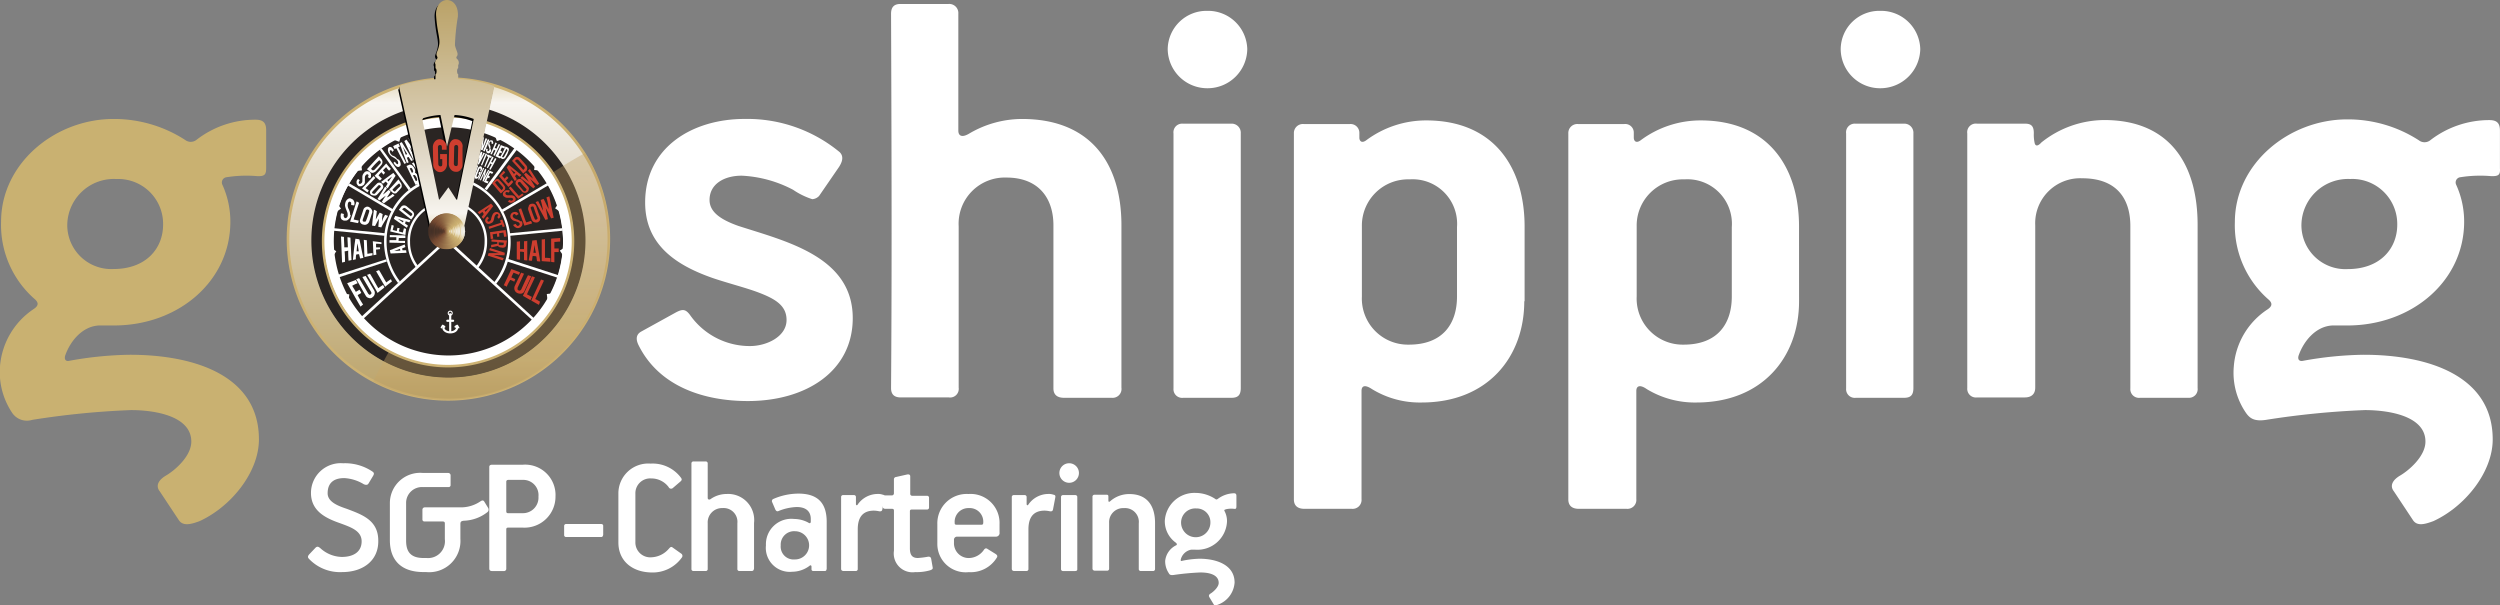 <svg xmlns="http://www.w3.org/2000/svg" xmlns:xlink="http://www.w3.org/1999/xlink" viewBox="2330 733 255.775 61.926">
  <rect x="2330" y="733" width="255.775" height="61.926" fill="#808080" stroke="none"/>
  <defs>
    <style>
      .cls-1 {
        fill: #c9b171;
      }

      .cls-2, .cls-7 {
        fill: #fff;
      }

      .cls-11, .cls-12, .cls-13, .cls-14, .cls-15, .cls-16, .cls-17, .cls-18, .cls-19, .cls-20, .cls-21, .cls-22, .cls-23, .cls-24, .cls-25, .cls-26, .cls-27, .cls-28, .cls-29, .cls-3, .cls-30, .cls-31, .cls-32, .cls-4, .cls-5, .cls-7 {
        fill-rule: evenodd;
      }

      .cls-3 {
        fill: url(#linear-gradient);
      }

      .cls-4 {
        fill: url(#linear-gradient-2);
      }

      .cls-5 {
        fill: #2a2523;
      }

      .cls-6 {
        opacity: 0.37;
        fill: url(#linear-gradient-3);
      }

      .cls-8 {
        fill: #cdb273;
      }

      .cls-9 {
        fill: #ce3e2f;
      }

      .cls-10 {
        fill: url(#linear-gradient-4);
      }

      .cls-11 {
        fill: url(#linear-gradient-5);
      }

      .cls-12 {
        fill: url(#linear-gradient-6);
      }

      .cls-13 {
        fill: url(#linear-gradient-7);
      }

      .cls-14 {
        fill: url(#linear-gradient-8);
      }

      .cls-15 {
        fill: url(#linear-gradient-9);
      }

      .cls-16 {
        fill: url(#linear-gradient-10);
      }

      .cls-17 {
        fill: url(#linear-gradient-11);
      }

      .cls-18 {
        fill: url(#linear-gradient-12);
      }

      .cls-19 {
        fill: url(#linear-gradient-13);
      }

      .cls-20 {
        fill: url(#linear-gradient-14);
      }

      .cls-21 {
        fill: url(#linear-gradient-15);
      }

      .cls-22 {
        fill: url(#linear-gradient-16);
      }

      .cls-23 {
        fill: url(#linear-gradient-17);
      }

      .cls-24 {
        fill: url(#linear-gradient-18);
      }

      .cls-25 {
        fill: url(#linear-gradient-19);
      }

      .cls-26 {
        fill: url(#linear-gradient-20);
      }

      .cls-27 {
        fill: url(#linear-gradient-21);
      }

      .cls-28 {
        fill: url(#linear-gradient-22);
      }

      .cls-29 {
        fill: url(#linear-gradient-23);
      }

      .cls-30 {
        fill: url(#linear-gradient-24);
      }

      .cls-31 {
        fill: url(#linear-gradient-25);
      }

      .cls-32 {
        fill: url(#linear-gradient-26);
      }
    </style>
    <linearGradient id="linear-gradient" x1="12.254" y1="-13.409" x2="12.254" y2="-14.407" gradientUnits="objectBoundingBox">
      <stop offset="0" stop-color="#cdb273"/>
      <stop offset="0.184" stop-color="#d1bb87"/>
      <stop offset="0.626" stop-color="#ddd3bf"/>
      <stop offset="0.865" stop-color="#efebe2"/>
      <stop offset="0.939" stop-color="#f7f4ef"/>
      <stop offset="1" stop-color="#fff"/>
    </linearGradient>
    <linearGradient id="linear-gradient-2" x1="0.5" y1="1.008" x2="0.5" y2="0.01" gradientUnits="objectBoundingBox">
      <stop offset="0" stop-color="#baa268"/>
      <stop offset="0.196" stop-color="#c5b181"/>
      <stop offset="0.626" stop-color="#ddd3bf"/>
      <stop offset="0.865" stop-color="#efebe2"/>
      <stop offset="0.939" stop-color="#f7f4ef"/>
      <stop offset="1" stop-color="#e6dcc1"/>
    </linearGradient>
    <linearGradient id="linear-gradient-3" x1="0.5" y1="1.011" x2="0.5" y2="-0.296" gradientUnits="objectBoundingBox">
      <stop offset="0" stop-color="#ba9a5d"/>
      <stop offset="0.13" stop-color="#cca966"/>
      <stop offset="0.89" stop-color="#ba9a5d"/>
      <stop offset="0.94" stop-color="#e5d3a7"/>
      <stop offset="0.98" stop-color="#eeece3"/>
      <stop offset="1" stop-color="#faf7f3"/>
    </linearGradient>
    <linearGradient id="linear-gradient-4" x1="0.504" y1="0" x2="0.504" y2="0.998" xlink:href="#linear-gradient-2"/>
    <linearGradient id="linear-gradient-5" x1="0.005" y1="0.501" x2="1.002" y2="0.501" gradientUnits="objectBoundingBox">
      <stop offset="0" stop-color="#402e25"/>
      <stop offset="0.13" stop-color="#754931"/>
      <stop offset="0.89" stop-color="#cdb273"/>
      <stop offset="0.94" stop-color="#e5d3a7"/>
      <stop offset="0.98" stop-color="#eeece3"/>
      <stop offset="1" stop-color="#faf7f3"/>
    </linearGradient>
    <linearGradient id="linear-gradient-6" x1="0.013" y1="0.458" x2="0.997" y2="0.458" xlink:href="#linear-gradient-5"/>
    <linearGradient id="linear-gradient-7" x1="-0.005" y1="0.472" x2="0.991" y2="0.472" xlink:href="#linear-gradient-5"/>
    <linearGradient id="linear-gradient-8" x1="0.01" y1="0.588" x2="1.067" y2="0.588" xlink:href="#linear-gradient-5"/>
    <linearGradient id="linear-gradient-9" x1="0.005" y1="0.498" x2="1.003" y2="0.498" xlink:href="#linear-gradient-5"/>
    <linearGradient id="linear-gradient-10" x1="0.002" y1="0.498" x2="1.006" y2="0.498" xlink:href="#linear-gradient-5"/>
    <linearGradient id="linear-gradient-11" x1="-0.001" y1="0.497" x2="0.999" y2="0.497" xlink:href="#linear-gradient-5"/>
    <linearGradient id="linear-gradient-12" x1="0.007" y1="0.509" x2="1.002" y2="0.509" xlink:href="#linear-gradient-5"/>
    <linearGradient id="linear-gradient-13" x1="0.004" y1="0.497" x2="1.005" y2="0.497" xlink:href="#linear-gradient-5"/>
    <linearGradient id="linear-gradient-14" x1="0.001" y1="0.511" x2="1.01" y2="0.511" xlink:href="#linear-gradient-5"/>
    <linearGradient id="linear-gradient-15" x1="-0.004" y1="0.496" x2="1" y2="0.496" xlink:href="#linear-gradient-5"/>
    <linearGradient id="linear-gradient-16" x1="0.007" y1="0.496" x2="1.004" y2="0.496" xlink:href="#linear-gradient-5"/>
    <linearGradient id="linear-gradient-17" x1="0.003" y1="0.496" x2="1.009" y2="0.496" xlink:href="#linear-gradient-5"/>
    <linearGradient id="linear-gradient-18" x1="-0.002" y1="0.495" x2="0.996" y2="0.495" xlink:href="#linear-gradient-5"/>
    <linearGradient id="linear-gradient-19" x1="0.012" y1="0.517" x2="1.002" y2="0.517" xlink:href="#linear-gradient-5"/>
    <linearGradient id="linear-gradient-20" x1="0.007" y1="0.494" x2="1.009" y2="0.494" xlink:href="#linear-gradient-5"/>
    <linearGradient id="linear-gradient-21" x1="0" y1="0.507" x2="1.018" y2="0.507" xlink:href="#linear-gradient-5"/>
    <linearGradient id="linear-gradient-22" x1="0.023" y1="0.492" x2="0.998" y2="0.492" xlink:href="#linear-gradient-5"/>
    <linearGradient id="linear-gradient-23" x1="0.017" y1="0.49" x2="1.008" y2="0.49" xlink:href="#linear-gradient-5"/>
    <linearGradient id="linear-gradient-24" x1="0.007" y1="0.538" x2="1.025" y2="0.538" xlink:href="#linear-gradient-5"/>
    <linearGradient id="linear-gradient-25" x1="-0.01" y1="0.482" x2="0.986" y2="0.482" xlink:href="#linear-gradient-5"/>
    <linearGradient id="linear-gradient-26" x1="0.005" y1="0.509" x2="1.002" y2="0.509" xlink:href="#linear-gradient-5"/>
  </defs>
  <g id="Group_3455" data-name="Group 3455" transform="translate(2330 733)">
    <path id="Path_22866" data-name="Path 22866" class="cls-1" d="M26.306,38.746a12.91,12.91,0,0,0-3.108.111.54.54,0,0,0-.444.777,9.082,9.082,0,0,1,.814,3.774c0,6.068-5.291,10.619-11.913,10.619H10.138c-1.7.074-2.96,1.591-3.478,3.108-.111.444.148.555.37.518a36.915,36.915,0,0,1,6.253-.629c6.66,0,13.208,2.146,13.208,8.658,0,3.367-2.849,6.882-6.068,8.362-.814.3-1.665.555-2.109-.074l-1.961-2.96c-.444-.555-.185-1.147.629-1.628.888-.518,2.59-1.961,2.59-3.478,0-2.59-3.663-3.219-6.179-3.219a83.963,83.963,0,0,0-10.1,1,1.813,1.813,0,0,1-2.035-.7A7.484,7.484,0,0,1,0,58.207a7.774,7.774,0,0,1,3.478-5.883c.37-.259.555-.555.111-.962A10.081,10.081,0,0,1,.111,43.408C.111,37.451,5.624,32.9,11.617,32.9a13.4,13.4,0,0,1,7.326,2.146.943.943,0,0,0,1.147,0,9.8,9.8,0,0,1,6.068-2.072c.814,0,1.073.37,1.073,1.073v3.848C27.231,38.561,27.12,38.783,26.306,38.746Zm-14.355.3A4.77,4.77,0,0,0,6.882,43.7a4.5,4.5,0,0,0,4.736,4.551c3.293,0,5.069-2.072,5.069-4.551A4.591,4.591,0,0,0,11.95,39.042Z" transform="translate(0 -20.728)"/>
    <path id="Path_22867" data-name="Path 22867" class="cls-2" d="M187.444,61.759c-4.366,0-9.028-1.406-11.173-5.7-.259-.518-.333-1.073.259-1.406l3.552-1.961c.7-.37,1-.333,1.443.259a7.466,7.466,0,0,0,6.142,3.182c1.7,0,3.737-.962,3.737-2.664,0-1.443-1.073-2.146-2.96-2.849-1.184-.444-2.923-.888-4.477-1.406-4.107-1.406-7.03-3.589-7.03-7.77,0-5.624,4.81-8.547,10.175-8.547a14.831,14.831,0,0,1,9.731,3.4c.444.444.259,1-.074,1.517l-2.035,2.96a1.051,1.051,0,0,1-.7.333,7.653,7.653,0,0,1-1.961-.962,12.511,12.511,0,0,0-5.254-1.443c-1.85,0-3.293.888-3.293,2.479,0,1.147.962,1.961,2.96,2.664,4.921,1.591,11.691,3.145,11.691,9.435C198.174,58.688,193.438,61.759,187.444,61.759Z" transform="translate(-110.932 -20.728)"/>
    <path id="Path_22868" data-name="Path 22868" class="cls-2" d="M268.969,41.391h-4.884c-.7,0-1.073-.333-1.073-.962V23.743c0-2.775-1.517-4.884-4.81-4.884a4.728,4.728,0,0,0-4.884,4.995v16.5a.883.883,0,0,1-1,1H247.4c-.7,0-1-.333-1-.962.074-10.36.074-18.943,0-38.293,0-.7.333-1,.962-1h4.921a.932.932,0,0,1,1,1v11.95c0,.555.37.74,1.073.333a10.69,10.69,0,0,1,5.439-1.517c7.03,0,10.175,4.551,10.175,10.878V40.355A.91.91,0,0,1,268.969,41.391Z" transform="translate(-155.236 -0.693)"/>
    <path id="Path_22869" data-name="Path 22869" class="cls-2" d="M327.007,10.918a4.051,4.051,0,0,1-4.107-4A3.973,3.973,0,0,1,326.933,3a4.013,4.013,0,0,1,4.107,3.922A4.059,4.059,0,0,1,327.007,10.918Zm-3.515,4.625a.888.888,0,0,1,.962-1h4.921a.932.932,0,0,1,1,1V41.589c0,.777-.333,1-.962,1h-4.921a.888.888,0,0,1-1-.962Z" transform="translate(-203.432 -1.89)"/>
    <path id="Path_22870" data-name="Path 22870" class="cls-2" d="M381.368,51.8c0,5.7-3.737,10.36-10.508,10.36a9.356,9.356,0,0,1-5.069-1.369c-.777-.518-1.073-.3-1.073.185V72.037a.913.913,0,0,1-1,1h-4.847c-.7,0-1.073-.333-1.073-.962V34.632a.923.923,0,0,1,1-.962h4.736a.9.9,0,0,1,.962.888v.518c0,.259.185.629.7.259a10.254,10.254,0,0,1,6.142-2.035c6.808,0,10.064,4.662,10.064,10.878V51.8Zm-6.882-7.585a4.552,4.552,0,0,0-4.847-4.884,4.727,4.727,0,0,0-4.884,4.81v7.178a4.713,4.713,0,0,0,4.81,4.921c3.478,0,4.921-2.146,4.921-4.921Z" transform="translate(-225.42 -20.98)"/>
    <path id="Path_22871" data-name="Path 22871" class="cls-2" d="M457.3,51.8c0,5.7-3.737,10.36-10.508,10.36a9.461,9.461,0,0,1-5.069-1.369c-.74-.518-1.073-.3-1.073.185V72.037a.913.913,0,0,1-1,1h-4.884c-.7,0-1.073-.333-1.073-.962V34.632a.923.923,0,0,1,1-.962h4.736a.876.876,0,0,1,.962.888v.518c0,.259.185.629.7.259a10.253,10.253,0,0,1,6.142-2.035c6.808,0,10.064,4.662,10.064,10.878Zm-6.882-7.585a4.552,4.552,0,0,0-4.847-4.884,4.727,4.727,0,0,0-4.884,4.81v7.178a4.713,4.713,0,0,0,4.81,4.921c3.478,0,4.921-2.146,4.921-4.921v-7.1Z" transform="translate(-273.238 -20.98)"/>
    <path id="Path_22872" data-name="Path 22872" class="cls-2" d="M513.107,10.918a4.028,4.028,0,0,1-4.107-4A3.949,3.949,0,0,1,513.033,3a4.013,4.013,0,0,1,4.107,3.922A4.084,4.084,0,0,1,513.107,10.918Zm-3.552,4.625a.888.888,0,0,1,.962-1h4.921a.932.932,0,0,1,1,1V41.589c0,.777-.333,1-.962,1h-4.921a.888.888,0,0,1-1-.962Z" transform="translate(-320.678 -1.89)"/>
    <path id="Path_22873" data-name="Path 22873" class="cls-2" d="M566.606,61.615h-4.921a.888.888,0,0,1-1-.962V44.041c0-2.849-1.443-4.884-4.921-4.884a4.6,4.6,0,0,0-4.81,4.81V60.579c0,.7-.444,1-1.073,1H545a.888.888,0,0,1-1-.962V34.569a.883.883,0,0,1,1-1h4.921c.629,0,.888.259.888.962a3.907,3.907,0,0,0,.074.962c.074.444.37.37.7,0a10.382,10.382,0,0,1,6.438-2.294c6.623,0,9.546,4.44,9.546,10.73V60.616A.888.888,0,0,1,566.606,61.615Z" transform="translate(-342.729 -20.917)"/>
    <path id="Path_22874" data-name="Path 22874" class="cls-2" d="M644.006,38.809a12.91,12.91,0,0,0-3.108.111.54.54,0,0,0-.444.777,9.081,9.081,0,0,1,.814,3.774c0,6.068-5.328,10.619-11.95,10.619H627.8c-1.7.074-2.96,1.591-3.478,3.108-.111.444.148.555.407.518a36.917,36.917,0,0,1,6.253-.629c6.623,0,13.208,2.146,13.208,8.658,0,3.367-2.849,6.882-6.068,8.362-.814.3-1.628.555-2.072-.074l-1.961-2.96c-.444-.555-.185-1.147.629-1.628.888-.518,2.59-1.961,2.59-3.478,0-2.59-3.663-3.219-6.216-3.219a85.454,85.454,0,0,0-10.1,1c-1.221.185-1.665-.185-2.035-.7a7.236,7.236,0,0,1-1.258-4.736,7.668,7.668,0,0,1,3.478-5.883c.37-.259.555-.555.111-.962a10.081,10.081,0,0,1-3.478-7.955c0-5.957,5.513-10.508,11.506-10.508a13.4,13.4,0,0,1,7.326,2.146.943.943,0,0,0,1.147,0,9.871,9.871,0,0,1,6.068-2.072c.814,0,1.073.37,1.073,1.073v3.848C644.968,38.624,644.857,38.846,644.006,38.809Zm-14.318.3a4.77,4.77,0,0,0-5.069,4.662,4.5,4.5,0,0,0,4.736,4.551c3.293,0,5.069-2.072,5.069-4.551A4.613,4.613,0,0,0,629.688,39.1Z" transform="translate(-389.161 -20.791)"/>
    <path id="Path_22875" data-name="Path 22875" class="cls-3" d="M111.89,41.928A16.547,16.547,0,1,0,91.837,53.99,16.6,16.6,0,0,0,111.89,41.928Z" transform="translate(-49.955 -13.477)"/>
    <path id="Path_22876" data-name="Path 22876" class="cls-4" d="M96.279,54.759A16.279,16.279,0,1,0,80,38.479,16.327,16.327,0,0,0,96.279,54.759Z" transform="translate(-50.401 -13.986)"/>
    <g id="Group_3419" data-name="Group 3419" transform="translate(31.856 10.582)">
      <path id="Path_22877" data-name="Path 22877" class="cls-5" d="M100.122,56.645A14.022,14.022,0,1,0,86.1,42.622,14.037,14.037,0,0,0,100.122,56.645Z" transform="translate(-86.1 -28.6)"/>
      <path id="Path_22878" data-name="Path 22878" class="cls-5" d="M100.248,56.8A13.948,13.948,0,1,0,86.3,42.848,13.982,13.982,0,0,0,100.248,56.8Z" transform="translate(-86.226 -28.789)"/>
      <path id="Path_22879" data-name="Path 22879" class="cls-5" d="M100.374,56.723A13.911,13.911,0,1,0,86.5,42.811,13.911,13.911,0,0,0,100.374,56.723Z" transform="translate(-86.352 -28.789)"/>
      <path id="Path_22880" data-name="Path 22880" class="cls-5" d="M100.4,56.875A13.837,13.837,0,1,0,86.6,43.037,13.832,13.832,0,0,0,100.4,56.875Z" transform="translate(-86.415 -28.978)"/>
      <path id="Path_22881" data-name="Path 22881" class="cls-5" d="M100.526,56.964A13.782,13.782,0,1,0,86.8,43.163,13.785,13.785,0,0,0,100.526,56.964Z" transform="translate(-86.541 -29.104)"/>
      <path id="Path_22882" data-name="Path 22882" class="cls-5" d="M100.652,56.953A13.727,13.727,0,1,0,87,43.226,13.73,13.73,0,0,0,100.652,56.953Z" transform="translate(-86.667 -29.167)"/>
      <path id="Path_22883" data-name="Path 22883" class="cls-5" d="M100.778,57.1A13.653,13.653,0,1,0,87.2,43.452,13.651,13.651,0,0,0,100.778,57.1Z" transform="translate(-86.793 -29.356)"/>
      <path id="Path_22884" data-name="Path 22884" class="cls-5" d="M100.9,57.131A13.616,13.616,0,1,0,87.4,43.515,13.58,13.58,0,0,0,100.9,57.131Z" transform="translate(-86.919 -29.419)"/>
      <path id="Path_22885" data-name="Path 22885" class="cls-5" d="M100.93,57.283A13.542,13.542,0,1,0,87.5,43.741,13.5,13.5,0,0,0,100.93,57.283Z" transform="translate(-86.982 -29.608)"/>
      <path id="Path_22886" data-name="Path 22886" class="cls-5" d="M100.993,57.272A13.486,13.486,0,1,0,87.6,43.767,13.454,13.454,0,0,0,100.993,57.272Z" transform="translate(-87.045 -29.671)"/>
      <path id="Path_22887" data-name="Path 22887" class="cls-5" d="M101.119,57.361A13.431,13.431,0,1,0,87.8,43.93,13.375,13.375,0,0,0,101.119,57.361Z" transform="translate(-87.171 -29.797)"/>
      <path id="Path_22888" data-name="Path 22888" class="cls-5" d="M101.245,57.513A13.357,13.357,0,1,0,88,44.119,13.327,13.327,0,0,0,101.245,57.513Z" transform="translate(-87.297 -29.986)"/>
      <path id="Path_22889" data-name="Path 22889" class="cls-5" d="M101.371,57.439A13.32,13.32,0,1,0,88.2,44.119,13.28,13.28,0,0,0,101.371,57.439Z" transform="translate(-87.423 -29.986)"/>
      <path id="Path_22890" data-name="Path 22890" class="cls-5" d="M101.5,57.591A13.246,13.246,0,1,0,88.4,44.345,13.2,13.2,0,0,0,101.5,57.591Z" transform="translate(-87.549 -30.175)"/>
      <path id="Path_22891" data-name="Path 22891" class="cls-5" d="M101.523,57.68A13.191,13.191,0,1,0,88.5,44.471,13.13,13.13,0,0,0,101.523,57.68Z" transform="translate(-87.612 -30.301)"/>
      <path id="Path_22892" data-name="Path 22892" class="cls-5" d="M101.649,57.769A13.136,13.136,0,1,0,88.7,44.634,13.051,13.051,0,0,0,101.649,57.769Z" transform="translate(-87.738 -30.427)"/>
      <path id="Path_22893" data-name="Path 22893" class="cls-5" d="M101.775,57.821A13.062,13.062,0,1,0,88.9,44.76,13,13,0,0,0,101.775,57.821Z" transform="translate(-87.864 -30.553)"/>
      <path id="Path_22894" data-name="Path 22894" class="cls-5" d="M101.9,57.847A13.025,13.025,0,1,0,89.1,44.823,12.926,12.926,0,0,0,101.9,57.847Z" transform="translate(-87.99 -30.616)"/>
      <path id="Path_22895" data-name="Path 22895" class="cls-5" d="M102.064,58A12.951,12.951,0,1,0,89.3,45.049,12.847,12.847,0,0,0,102.064,58Z" transform="translate(-88.116 -30.805)"/>
      <path id="Path_22896" data-name="Path 22896" class="cls-5" d="M102.19,58.051A12.877,12.877,0,1,0,89.5,45.175,12.823,12.823,0,0,0,102.19,58.051Z" transform="translate(-88.242 -30.931)"/>
      <path id="Path_22897" data-name="Path 22897" class="cls-5" d="M102.316,58.077A12.84,12.84,0,1,0,89.7,45.238,12.752,12.752,0,0,0,102.316,58.077Z" transform="translate(-88.368 -30.994)"/>
      <path id="Path_22898" data-name="Path 22898" class="cls-5" d="M102.479,58.229A12.766,12.766,0,1,0,89.9,45.464,12.7,12.7,0,0,0,102.479,58.229Z" transform="translate(-88.494 -31.183)"/>
      <path id="Path_22899" data-name="Path 22899" class="cls-5" d="M102.605,58.218A12.711,12.711,0,1,0,90.1,45.49,12.634,12.634,0,0,0,102.605,58.218Z" transform="translate(-88.62 -31.246)"/>
      <path id="Path_22900" data-name="Path 22900" class="cls-5" d="M102.831,58.307A12.655,12.655,0,1,0,90.4,45.653,12.578,12.578,0,0,0,102.831,58.307Z" transform="translate(-88.809 -31.372)"/>
      <path id="Path_22901" data-name="Path 22901" class="cls-5" d="M102.894,58.459A12.581,12.581,0,1,0,90.5,45.879,12.531,12.531,0,0,0,102.894,58.459Z" transform="translate(-88.872 -31.561)"/>
      <path id="Path_22902" data-name="Path 22902" class="cls-5" d="M103.02,58.385A12.544,12.544,0,1,0,90.7,45.842,12.46,12.46,0,0,0,103.02,58.385Z" transform="translate(-88.998 -31.561)"/>
      <path id="Path_22903" data-name="Path 22903" class="cls-5" d="M103.246,58.537A12.47,12.47,0,1,0,91,46.068,12.357,12.357,0,0,0,103.246,58.537Z" transform="translate(-89.187 -31.75)"/>
      <path id="Path_22904" data-name="Path 22904" class="cls-5" d="M103.309,58.689A12.4,12.4,0,1,0,91.1,46.294,12.333,12.333,0,0,0,103.309,58.689Z" transform="translate(-89.25 -31.939)"/>
      <path id="Path_22905" data-name="Path 22905" class="cls-5" d="M103.535,58.678A12.341,12.341,0,1,0,91.4,46.357,12.262,12.262,0,0,0,103.535,58.678Z" transform="translate(-89.439 -32.002)"/>
      <path id="Path_22906" data-name="Path 22906" class="cls-5" d="M103.6,58.767A12.285,12.285,0,1,0,91.5,46.483,12.215,12.215,0,0,0,103.6,58.767Z" transform="translate(-89.502 -32.128)"/>
      <path id="Path_22907" data-name="Path 22907" class="cls-5" d="M103.724,58.919A12.211,12.211,0,1,0,91.7,46.709,12.136,12.136,0,0,0,103.724,58.919Z" transform="translate(-89.628 -32.317)"/>
      <path id="Path_22908" data-name="Path 22908" class="cls-5" d="M103.95,58.845A12.175,12.175,0,1,0,92,46.709,12.089,12.089,0,0,0,103.95,58.845Z" transform="translate(-89.817 -32.317)"/>
      <path id="Path_22909" data-name="Path 22909" class="cls-5" d="M104.013,59A12.1,12.1,0,1,0,92.1,46.9,12.041,12.041,0,0,0,104.013,59Z" transform="translate(-89.88 -32.506)"/>
    </g>
    <path id="Path_22910" data-name="Path 22910" class="cls-6" d="M124.881,42.3c-12.357,6.808-19.017,17.907-21.681,23.383A16.536,16.536,0,0,0,124.881,42.3Z" transform="translate(-65.018 -26.65)"/>
    <path id="Path_22911" data-name="Path 22911" class="cls-7" d="M102.264,57.666A12.783,12.783,0,1,0,89.5,44.864,12.829,12.829,0,0,0,102.264,57.666Z" transform="translate(-56.386 -20.224)"/>
    <g id="Group_3420" data-name="Group 3420" transform="translate(32.929 11.765)">
      <path id="Path_22912" data-name="Path 22912" class="cls-8" d="M101.912,57.625a12.912,12.912,0,1,1,12.912-12.912,12.924,12.924,0,0,1-12.912,12.912Zm0-25.566a12.653,12.653,0,1,0,12.653,12.653,12.672,12.672,0,0,0-12.653-12.653Z" transform="translate(-89 -31.8)"/>
    </g>
    <path id="Path_22913" data-name="Path 22913" class="cls-5" d="M104.028,58.357A11.728,11.728,0,1,0,92.3,46.628,11.756,11.756,0,0,0,104.028,58.357Z" transform="translate(-58.151 -21.988)"/>
    <g id="Group_3421" data-name="Group 3421" transform="translate(39.685 13.924)">
      <path id="Path_22914" data-name="Path 22914" class="cls-2" d="M108.459,42.022a.827.827,0,0,1,.111.37c0,.074,0,.148-.074.185,0,.037-.037.037-.074.074a.236.236,0,0,1-.222,0,.65.65,0,0,1-.185-.148,1.567,1.567,0,0,1-.185-.259l.148-.111c.074.111.111.185.185.222a.136.136,0,0,0,.111.037c.037-.037.037-.074.037-.148a.28.28,0,0,0-.037-.148.981.981,0,0,0-.185-.222c-.074-.037-.148-.111-.3-.185a.968.968,0,0,1-.444-.444.7.7,0,0,1-.074-.444c.037-.074.074-.148.111-.148a.168.168,0,0,1,.185,0,.2.2,0,0,1,.148.111.472.472,0,0,1,.148.222l-.148.148c-.037-.074-.074-.148-.111-.148a.069.069,0,0,0-.111,0c-.037.037-.037.037-.037.111,0,.037.037.111.037.148a.544.544,0,0,0,.185.222.192.192,0,0,0,.148.074c.074.037.111.074.148.074.074.074.148.111.185.185l.074.074A.373.373,0,0,1,108.459,42.022Z" transform="translate(-107.261 -39.518)"/>
      <path id="Path_22915" data-name="Path 22915" class="cls-2" d="M109.033,40.181l-.185.074-.148-.3.555-.259.148.3-.185.074.814,1.628-.185.074Z" transform="translate(-108.168 -38.936)"/>
      <path id="Path_22916" data-name="Path 22916" class="cls-2" d="M111.24,40.891l.185.481-.185.074-.74-2.035.222-.111,1.147,1.85-.185.074-.259-.407Zm-.407-1.11.3.814.148-.074Z" transform="translate(-109.302 -38.684)"/>
      <path id="Path_22917" data-name="Path 22917" class="cls-2" d="M112.022,38.285l.851,1.184-.629-1.295.185-.074.925,1.961-.185.074-.851-1.11.592,1.258-.185.074-.925-1.924Z" transform="translate(-110.121 -37.928)"/>
      <path id="Path_22918" data-name="Path 22918" class="cls-2" d="M115.058,38.991a.732.732,0,0,1,.074.37.25.25,0,0,1-.148.222l-.259.148-.925-1.924.259-.148a.228.228,0,0,1,.259.037.459.459,0,0,1,.222.3Zm-.3.333.111-.037c.037,0,.037-.037.037-.074a.28.28,0,0,0-.037-.148l-.481-1c-.037-.037-.037-.074-.074-.111a.069.069,0,0,0-.111,0l-.111.037Z" transform="translate(-111.381 -37.634)"/>
      <path id="Path_22919" data-name="Path 22919" class="cls-2" d="M113.325,47.588l-.925-1.924.259-.111a.236.236,0,0,1,.222,0,.493.493,0,0,1,.222.185.809.809,0,0,1,.111.185.609.609,0,0,1,.074.333.136.136,0,0,1-.037.111c.074,0,.111.037.185.111.037.037.074.111.148.185,0,.037.037.074.074.148a.6.6,0,0,1,.111.333v.222c-.037.074-.037.111-.111.148Zm-.37-1.221.074-.037a.147.147,0,0,0,.037-.185c0-.037-.037-.074-.037-.111-.037-.074-.074-.148-.111-.148a.069.069,0,0,0-.111,0l-.074.037Zm.407.851.074-.037c.074-.037.074-.111.037-.222,0-.037-.037-.074-.037-.111a2.189,2.189,0,0,0-.148-.222c-.037-.037-.074-.037-.148-.037l-.074.037Z" transform="translate(-110.499 -42.606)"/>
      <path id="Path_22920" data-name="Path 22920" class="cls-2" d="M114.677,45.695l-.777-1,.185-.111.481.629-.222-.74.185-.074.333,1.258.407.814-.185.074Z" transform="translate(-111.444 -41.897)"/>
    </g>
    <g id="Group_3422" data-name="Group 3422" transform="translate(47.728 13.652)">
      <path id="Path_22921" data-name="Path 22921" class="cls-2" d="M130.548,38.232c-.037-.037-.111-.037-.148-.074.111-.407.222-.851.37-1.258a4.341,4.341,0,0,1,.407.185c0,.074-.037.111-.074.185-.111-.037-.185-.074-.3-.111l-.111.333a.625.625,0,0,0,.185.074c-.037.074-.037.111-.074.185a.625.625,0,0,0-.185-.074A1.264,1.264,0,0,1,130.548,38.232Z" transform="translate(-129.882 -36.9)"/>
      <path id="Path_22922" data-name="Path 22922" class="cls-2" d="M131.748,38.795c-.037-.037-.111-.037-.148-.074.148-.407.259-.814.407-1.221.037.037.111.037.148.074C132.007,37.981,131.859,38.388,131.748,38.795Z" transform="translate(-130.638 -37.278)"/>
      <path id="Path_22923" data-name="Path 22923" class="cls-2" d="M132.666,37.811l-.111.888c.111-.259.185-.555.3-.814.037.037.111.037.148.074-.148.407-.333.814-.481,1.184-.037-.037-.111-.037-.148-.074a7.226,7.226,0,0,0,.074-.851c-.111.259-.185.518-.3.777-.037-.037-.074-.037-.148-.074l.444-1.221C132.555,37.774,132.592,37.811,132.666,37.811Z" transform="translate(-130.89 -37.404)"/>
      <path id="Path_22924" data-name="Path 22924" class="cls-2" d="M133.748,39.758c-.037-.037-.111-.037-.148-.074.148-.407.333-.814.481-1.184a.28.28,0,0,1,.148.074A11.3,11.3,0,0,1,133.748,39.758Z" transform="translate(-131.898 -37.908)"/>
      <path id="Path_22925" data-name="Path 22925" class="cls-2" d="M134.918,39.91a.369.369,0,0,1-.148.185c-.037.037-.074.037-.148.037-.037,0-.037,0-.074-.037q-.111-.055-.111-.111c0-.037-.037-.074-.037-.148a.334.334,0,0,1,.037-.185c.037,0,.111.037.148.037a.4.4,0,0,0-.037.185.036.036,0,0,0,.037.037.136.136,0,0,0,.111-.037.129.129,0,0,0,.037-.074.165.165,0,0,0,0-.185,1.454,1.454,0,0,0-.074-.222.4.4,0,0,1-.037-.185.333.333,0,0,1,.037-.185.379.379,0,0,1,.185-.222h.148c.074.037.111.037.111.111,0,.037.037.074.037.111a.222.222,0,0,1-.037.148c-.037,0-.111-.037-.148-.037,0-.037.037-.111,0-.148,0-.037-.037-.037-.037-.074-.037,0-.074,0-.074.037-.037,0-.037.037-.074.074a.168.168,0,0,0,0,.185.136.136,0,0,0,.037.111.136.136,0,0,1,.037.111c0,.074.037.111,0,.148v.074C134.955,39.836,134.918,39.873,134.918,39.91Z" transform="translate(-132.402 -38.097)"/>
      <path id="Path_22926" data-name="Path 22926" class="cls-2" d="M135.97,40.14c-.074.148-.148.333-.222.481-.037,0-.111-.037-.148-.037.185-.407.37-.777.518-1.184.037.037.111.037.148.074-.074.148-.148.333-.222.481.074.037.111.037.185.074.074-.148.148-.333.222-.481.037.037.111.037.148.074-.185.37-.37.777-.555,1.147-.037-.037-.111-.037-.148-.074.074-.148.148-.333.222-.481C136.081,40.214,136.044,40.177,135.97,40.14Z" transform="translate(-133.158 -38.475)"/>
      <path id="Path_22927" data-name="Path 22927" class="cls-2" d="M137,41.247c.185-.37.407-.777.555-1.147.148.074.3.111.444.185-.037.074-.074.111-.074.185-.074-.037-.185-.074-.259-.111a1.315,1.315,0,0,0-.148.333c.074.037.111.074.185.074-.037.074-.074.111-.074.185a.625.625,0,0,0-.185-.074,2.2,2.2,0,0,1-.148.3c.074.037.185.074.259.111-.037.074-.074.111-.111.185A4.94,4.94,0,0,0,137,41.247Z" transform="translate(-134.04 -38.916)"/>
      <path id="Path_22928" data-name="Path 22928" class="cls-2" d="M138.792,41.61a.246.246,0,0,1-.185.148.165.165,0,0,1-.185,0l-.222-.111a11.152,11.152,0,0,0,.592-1.147l.222.111c.074.037.111.074.111.148a.245.245,0,0,1-.037.222A2.484,2.484,0,0,1,138.792,41.61Zm-.37-.037a.129.129,0,0,1,.074.037h.074c.037,0,.037-.037.074-.074.111-.185.222-.407.333-.592V40.87c0-.037-.037-.037-.037-.074a.129.129,0,0,1-.074-.037C138.718,41.055,138.57,41.314,138.422,41.573Z" transform="translate(-134.796 -39.168)"/>
      <path id="Path_22929" data-name="Path 22929" class="cls-2" d="M132.314,41.822c.037.037.111.037.148.074-.222.37-.407.777-.629,1.147-.037,0-.074-.037-.111-.037.074-.222.111-.481.185-.7a4.814,4.814,0,0,0-.3.629c-.037,0-.074-.037-.111-.037.111-.444.185-.851.259-1.295.037.037.111.037.148.074-.037.222-.111.444-.148.666.111-.222.185-.407.3-.629.037.037.111.037.148.074a4.475,4.475,0,0,1-.185.666C132.092,42.266,132.2,42.044,132.314,41.822Z" transform="translate(-130.575 -39.861)"/>
      <path id="Path_22930" data-name="Path 22930" class="cls-2" d="M133.111,43.658c-.037-.037-.074-.037-.111-.074.148-.407.333-.777.481-1.184.037.037.111.037.148.074C133.444,42.881,133.259,43.288,133.111,43.658Z" transform="translate(-131.52 -40.365)"/>
      <path id="Path_22931" data-name="Path 22931" class="cls-2" d="M134.307,42.959c-.037-.037-.111-.037-.148-.074.037-.074.037-.111.074-.185.148.074.3.111.444.185-.037.074-.074.111-.074.185-.037-.037-.111-.037-.148-.074l-.444,1c-.037,0-.074-.037-.111-.037C134.011,43.625,134.159,43.292,134.307,42.959Z" transform="translate(-132.087 -40.554)"/>
      <path id="Path_22932" data-name="Path 22932" class="cls-2" d="M134.97,44a3.056,3.056,0,0,1-.259.481c-.037,0-.074-.037-.111-.037.185-.407.37-.777.555-1.147.037.037.111.037.148.074a3.059,3.059,0,0,1-.259.481c.074.037.111.037.148.074.074-.148.185-.333.259-.481.037.037.074.037.148.074-.185.37-.407.777-.629,1.147-.037-.037-.074-.037-.111-.074a3.059,3.059,0,0,1,.259-.481C135.081,44.077,135.007,44.04,134.97,44Z" transform="translate(-132.528 -40.932)"/>
      <path id="Path_22933" data-name="Path 22933" class="cls-2" d="M129,46.121c.148-.407.259-.814.407-1.221.111.037.222.111.333.148,0,.074-.037.111-.074.185l-.222-.111-.111.333c.037.037.111.037.148.074-.037.074-.037.111-.074.185-.037-.037-.111-.037-.148-.074l-.111.333a.526.526,0,0,0,.222.074c-.037.074-.037.111-.074.185A.42.42,0,0,1,129,46.121Z" transform="translate(-129 -41.94)"/>
      <path id="Path_22934" data-name="Path 22934" class="cls-2" d="M130.492,45.437c-.037.3-.111.592-.148.888a7.2,7.2,0,0,0,.3-.814c.037,0,.074.037.111.074a11.3,11.3,0,0,1-.481,1.184c-.037,0-.074-.037-.111-.037.037-.3.111-.555.148-.851-.111.259-.185.518-.3.777-.037,0-.074-.037-.111-.037l.444-1.221A.28.28,0,0,1,130.492,45.437Z" transform="translate(-129.567 -42.255)"/>
      <path id="Path_22935" data-name="Path 22935" class="cls-2" d="M131.374,47.258c-.037,0-.074-.074-.074-.148a.469.469,0,0,1,.037-.222c.074-.222.185-.444.259-.666a.369.369,0,0,1,.148-.185.277.277,0,0,1,.185-.037c.037,0,.074.074.111.148a.245.245,0,0,1-.037.222c-.037.037-.037.111-.074.148-.037,0-.074-.037-.111-.037.037-.037.037-.111.074-.148v-.074c0-.037,0-.037-.037-.037h-.074c-.037,0-.037.037-.037.074-.074.222-.185.444-.259.666v.074c0,.037,0,.037.037.037h.074c.037,0,.037-.037.037-.074l.111-.222c-.037,0-.037,0-.074-.037.037-.074.037-.111.074-.185.074.037.111.037.185.074-.074.148-.111.259-.185.407a.369.369,0,0,1-.148.185C131.485,47.258,131.448,47.295,131.374,47.258Z" transform="translate(-130.449 -42.633)"/>
      <path id="Path_22936" data-name="Path 22936" class="cls-2" d="M132.311,47.621c-.037,0-.074-.037-.111-.037.185-.407.333-.777.518-1.184.037,0,.074.037.111.037C132.644,46.844,132.459,47.251,132.311,47.621Z" transform="translate(-131.016 -42.885)"/>
      <path id="Path_22937" data-name="Path 22937" class="cls-2" d="M133.366,46.674c-.074.3-.148.555-.222.851a7.831,7.831,0,0,1,.407-.777c.037,0,.074.037.111.037-.185.37-.407.777-.592,1.147-.037,0-.074-.037-.111-.037a6.441,6.441,0,0,0,.185-.814c-.111.259-.222.481-.333.74-.037,0-.074-.037-.111-.037.185-.407.37-.777.555-1.184C133.255,46.637,133.292,46.674,133.366,46.674Z" transform="translate(-131.331 -43.011)"/>
      <path id="Path_22938" data-name="Path 22938" class="cls-2" d="M133.8,48.347c.185-.37.37-.777.592-1.147a3.84,3.84,0,0,0,.37.148c-.037.074-.074.111-.111.185l-.222-.111a2.181,2.181,0,0,0-.148.3c.037.037.111.037.148.074a.283.283,0,0,0-.074.185c-.037-.037-.111-.037-.148-.074a1.314,1.314,0,0,0-.148.333c.074.037.148.037.222.074-.037.074-.074.111-.074.185A2.441,2.441,0,0,1,133.8,48.347Z" transform="translate(-132.024 -43.389)"/>
    </g>
    <g id="Group_3423" data-name="Group 3423" transform="translate(50.355 16.057)">
      <path id="Path_22939" data-name="Path 22939" class="cls-9" d="M137.358,50.2a.312.312,0,0,1,.074.259.375.375,0,0,1-.148.259c-.111.074-.185.185-.3.259-.3-.333-.592-.7-.888-1.036.074-.111.185-.185.259-.3a.6.6,0,0,1,.259-.148.224.224,0,0,1,.222.111A3.96,3.96,0,0,1,137.358,50.2Zm-.3.444.111-.111a.185.185,0,0,0,0-.222c-.148-.185-.333-.37-.481-.555-.037-.037-.037-.037-.074-.037a.136.136,0,0,0-.111.037l-.111.111A7.242,7.242,0,0,0,137.062,50.647Z" transform="translate(-136.1 -47.243)"/>
      <path id="Path_22940" data-name="Path 22940" class="cls-9" d="M138.962,48.865c-.333-.37-.666-.74-.962-1.11.148-.185.333-.37.481-.555.037.074.111.111.148.185l-.333.333a1.853,1.853,0,0,1,.259.3l.259-.259c.037.074.111.111.148.185l-.259.259a2.115,2.115,0,0,0,.259.3l.333-.333a.65.65,0,0,1,.148.185A3.072,3.072,0,0,1,138.962,48.865Z" transform="translate(-137.297 -45.794)"/>
      <path id="Path_22941" data-name="Path 22941" class="cls-9" d="M140.951,46.747a1.5,1.5,0,0,1,.185.333c-.074.074-.148.111-.185.185-.3-.444-.555-.925-.851-1.406.074-.074.148-.185.222-.259.444.333.851.7,1.295,1.036-.074.074-.148.111-.185.185a1.853,1.853,0,0,1-.3-.259Zm-.481-.777c.111.185.259.37.37.555.037-.037.111-.074.148-.148A2.794,2.794,0,0,1,140.47,45.97Z" transform="translate(-138.62 -44.786)"/>
      <path id="Path_22942" data-name="Path 22942" class="cls-9" d="M143.043,44.251a.45.45,0,0,1,0,.592,2.114,2.114,0,0,0-.3.259c-.37-.444-.74-.851-1.147-1.295.074-.111.185-.185.259-.3a.336.336,0,0,1,.259-.111.382.382,0,0,1,.3.148C142.636,43.77,142.858,44.029,143.043,44.251Zm-.3.481.111-.111a.185.185,0,0,0,0-.222c-.222-.222-.407-.481-.629-.7a.185.185,0,0,0-.222,0l-.111.111C142.229,44.14,142.488,44.436,142.747,44.732Z" transform="translate(-139.565 -43.4)"/>
      <path id="Path_22943" data-name="Path 22943" class="cls-9" d="M140.259,53.266a.336.336,0,0,1,.111.259c0,.074-.037.111-.074.185-.037.037-.074.074-.111.074-.074.074-.185.074-.259.111a.277.277,0,0,1-.185-.037c-.074-.037-.111-.074-.185-.111.074-.037.111-.111.185-.148.074.037.111.074.185.074a.136.136,0,0,0,.111-.037c.037-.037.074-.074.074-.111s0-.074-.037-.074a.283.283,0,0,0-.185-.074h-.3a.549.549,0,0,1-.259-.037c-.074-.037-.111-.074-.185-.111a.355.355,0,0,1-.074-.333.369.369,0,0,1,.148-.185.32.32,0,0,1,.222-.111h.185a.192.192,0,0,1,.148.074c-.037.074-.111.111-.148.185a.28.28,0,0,0-.148-.074.136.136,0,0,0-.111.037c-.037.037-.074.074-.037.111a.136.136,0,0,0,.037.111.313.313,0,0,0,.222.074h.3a.469.469,0,0,1,.222.037c.037,0,.037,0,.074.037A.08.08,0,0,1,140.259,53.266Z" transform="translate(-137.965 -49.196)"/>
      <path id="Path_22944" data-name="Path 22944" class="cls-9" d="M142.217,52.451c-.185.148-.37.259-.555.407-.333-.37-.666-.74-.962-1.11.074-.074.148-.111.185-.148.3.333.555.629.851.962a3.2,3.2,0,0,1,.37-.259C142.106,52.34,142.143,52.377,142.217,52.451Z" transform="translate(-138.998 -48.566)"/>
      <path id="Path_22945" data-name="Path 22945" class="cls-9" d="M142.686,49.611a.42.42,0,0,1,.3-.111.336.336,0,0,1,.259.111c.185.222.407.444.592.666a.288.288,0,0,1,.074.3.375.375,0,0,1-.148.259.4.4,0,0,1-.3.074.375.375,0,0,1-.259-.148c-.185-.222-.37-.407-.555-.629a.288.288,0,0,1-.074-.3A.407.407,0,0,1,142.686,49.611Zm.37.222c-.037-.037-.037-.037-.111-.037a.158.158,0,0,0-.111.259l.555.666c.037.037.037.037.111.037a.136.136,0,0,0,.111-.037c.037-.037.037-.074.074-.111a.136.136,0,0,0-.037-.111C143.426,50.277,143.241,50.055,143.056,49.833Z" transform="translate(-140.17 -47.243)"/>
      <path id="Path_22946" data-name="Path 22946" class="cls-9" d="M144.677,46.885c.074-.074.148-.111.185-.185.333.518.666,1.036.962,1.517a.807.807,0,0,0-.185.148c-.259-.222-.518-.444-.74-.629.185.259.333.518.518.814a.369.369,0,0,0-.185.148c-.444-.37-.888-.74-1.332-1.073.074-.074.148-.111.185-.185.222.185.481.407.7.592-.185-.259-.333-.518-.518-.777a.446.446,0,0,0,.185-.185c.222.222.481.407.74.629A6.082,6.082,0,0,0,144.677,46.885Z" transform="translate(-141.014 -45.479)"/>
    </g>
    <g id="Group_3424" data-name="Group 3424" transform="translate(36.48 15.983)">
      <path id="Path_22947" data-name="Path 22947" class="cls-2" d="M102.388,44.754a.744.744,0,0,1-.3.148.42.42,0,0,1-.3-.111,2.116,2.116,0,0,0-.3-.259l1.221-1.332c.074.111.185.185.259.3a.45.45,0,0,1,0,.592C102.795,44.31,102.61,44.532,102.388,44.754Zm-.481-.259.111.111a.136.136,0,0,0,.111.037c.037,0,.074-.037.111-.037.222-.222.407-.444.629-.666a.185.185,0,0,0,0-.222l-.111-.111A6.485,6.485,0,0,0,101.907,44.495Z" transform="translate(-100.427 -43.2)"/>
      <path id="Path_22948" data-name="Path 22948" class="cls-2" d="M103.6,46.458c.407-.407.777-.814,1.184-1.258a6.432,6.432,0,0,0,.481.555l-.185.185a1.448,1.448,0,0,1-.3-.37l-.333.333a1.609,1.609,0,0,1,.222.259.65.65,0,0,0-.148.185,1.61,1.61,0,0,1-.222-.259,2.394,2.394,0,0,0-.3.333l.333.333c-.037.074-.111.111-.185.185A3.454,3.454,0,0,1,103.6,46.458Z" transform="translate(-101.75 -44.46)"/>
      <path id="Path_22949" data-name="Path 22949" class="cls-2" d="M105.881,48.688c-.111.074-.185.148-.3.222l-.185-.185c.444-.333.851-.629,1.258-.925.074.111.148.185.222.3-.3.444-.555.888-.814,1.295l-.185-.185c.074-.111.111-.185.185-.3C105.992,48.8,105.918,48.762,105.881,48.688Zm.629-.518c-.148.111-.333.259-.481.37a.511.511,0,0,1,.111.148A2.627,2.627,0,0,0,106.51,48.17Z" transform="translate(-102.884 -46.098)"/>
      <path id="Path_22950" data-name="Path 22950" class="cls-2" d="M108.377,50.969c-.037.074-.148.074-.222.074a.374.374,0,0,1-.259-.148c-.111-.074-.185-.185-.3-.259.333-.333.629-.666.962-1.036l.222.333a.492.492,0,0,1,.111.3.312.312,0,0,1-.074.259A5.687,5.687,0,0,1,108.377,50.969Zm-.444-.3.111.111c.037.037.074.037.111.074.037,0,.074,0,.074-.037a5.894,5.894,0,0,1,.481-.481.185.185,0,0,0,0-.222c-.037-.037-.074-.074-.074-.111A4.033,4.033,0,0,0,107.933,50.673Z" transform="translate(-104.27 -47.232)"/>
      <path id="Path_22951" data-name="Path 22951" class="cls-2" d="M99.377,48.716a.806.806,0,0,1-.3.185h-.222c-.037,0-.074-.037-.111-.074A.774.774,0,0,1,98.6,48.6v-.222a.774.774,0,0,1,.148-.222.807.807,0,0,1,.185.148.32.32,0,0,0-.111.222c0,.037.037.074.037.111a.113.113,0,0,0,.148,0c.037,0,.074-.037.111-.074a.313.313,0,0,0,.074-.222v-.3a.721.721,0,0,1,.037-.3.774.774,0,0,1,.148-.222.378.378,0,0,1,.37-.148.392.392,0,0,1,.333.333V47.9c0,.074-.037.111-.111.185l-.222-.111c.037-.074.074-.111.074-.148a.131.131,0,0,0-.148-.148c-.037,0-.074.037-.111.074a.336.336,0,0,0-.111.259v.518c0,.037,0,.074-.037.074C99.414,48.642,99.377,48.679,99.377,48.716Z" transform="translate(-98.6 -45.83)"/>
      <path id="Path_22952" data-name="Path 22952" class="cls-2" d="M100.655,50.365c-.185-.148-.37-.259-.555-.407.407-.407.777-.814,1.184-1.258l.185.185c-.333.333-.666.7-1,1.036.111.074.222.185.333.259C100.766,50.217,100.729,50.291,100.655,50.365Z" transform="translate(-99.545 -46.665)"/>
      <path id="Path_22953" data-name="Path 22953" class="cls-2" d="M103.521,50.611a.927.927,0,0,1,.148.259.535.535,0,0,1-.074.259c-.185.185-.37.407-.555.592a.336.336,0,0,1-.259.111,1.08,1.08,0,0,1-.333-.074.279.279,0,0,1-.148-.259.336.336,0,0,1,.111-.259c.185-.222.407-.444.592-.629a.336.336,0,0,1,.259-.111A.4.4,0,0,1,103.521,50.611Zm-.148.37a.115.115,0,0,0,.037-.074.158.158,0,0,0-.259-.111c-.185.222-.407.407-.592.629a.136.136,0,0,0-.037.111.08.08,0,0,0,.074.074.185.185,0,0,0,.222,0C103,51.388,103.188,51.166,103.373,50.981Z" transform="translate(-100.931 -47.799)"/>
      <path id="Path_22954" data-name="Path 22954" class="cls-2" d="M105.954,52.34l.185.185c-.333.222-.7.481-1.073.777a.774.774,0,0,1-.222-.148,6.025,6.025,0,0,1,.407-.629,7.114,7.114,0,0,0-.629.481.774.774,0,0,1-.222-.148c.259-.407.518-.814.777-1.258.074.074.148.111.185.185-.148.222-.3.444-.407.629.222-.148.407-.333.592-.481.074.074.148.111.185.185-.111.222-.259.407-.37.592A1.988,1.988,0,0,0,105.954,52.34Z" transform="translate(-102.254 -48.492)"/>
    </g>
    <path id="Path_22955" data-name="Path 22955" class="cls-2" d="M112.959,59.718a3.814,3.814,0,1,1,7.622,0,4.013,4.013,0,0,1-.851,2.479l.185.185a4.235,4.235,0,0,0,.925-2.664,4.072,4.072,0,1,0-8.14,0,4.517,4.517,0,0,0,.851,2.59l.185-.185A3.977,3.977,0,0,1,112.959,59.718Z" transform="translate(-71.003 -34.966)"/>
    <g id="Group_3425" data-name="Group 3425" transform="translate(34.889 24.197)">
      <path id="Path_22956" data-name="Path 22956" class="cls-2" d="M94.67,66.917a10.4,10.4,0,0,1,.037,1.073c-.111.037-.185.037-.3.074L94.3,65.4c.111,0,.185.037.3.037,0,.37.037.74.037,1.073H95c0-.333-.037-.666-.037-1.036.111,0,.185.037.3.037.037.777.074,1.517.111,2.294-.111.037-.185.037-.3.074a9.353,9.353,0,0,1-.037-1.036A1.628,1.628,0,0,1,94.67,66.917Z" transform="translate(-94.3 -65.4)"/>
      <path id="Path_22957" data-name="Path 22957" class="cls-2" d="M97.933,67.628a2.11,2.11,0,0,0-.037.481c-.111.037-.222.037-.3.074.074-.777.148-1.517.259-2.183.148.037.3.037.407.074.148.666.259,1.295.407,1.887-.111.037-.222.037-.333.074l-.111-.444A.92.92,0,0,0,97.933,67.628Zm.111-1.147c-.037.259-.037.555-.074.814h.222A7.653,7.653,0,0,0,98.044,66.481Z" transform="translate(-96.379 -65.778)"/>
      <path id="Path_22958" data-name="Path 22958" class="cls-2" d="M101.488,67.891c-.259.074-.555.111-.814.185-.037-.592-.037-1.184-.074-1.776a.815.815,0,0,0,.3.037c.037.481.037.962.074,1.406a2.5,2.5,0,0,1,.518-.074Q101.488,67.78,101.488,67.891Z" transform="translate(-98.269 -65.967)"/>
      <path id="Path_22959" data-name="Path 22959" class="cls-2" d="M103.47,68.069c-.111.037-.185.037-.3.074-.037-.481-.037-.962-.074-1.443l.888.111V67a2.8,2.8,0,0,0-.555-.037v.37h.407v.185c-.148,0-.259.037-.407.037A2.621,2.621,0,0,0,103.47,68.069Z" transform="translate(-99.844 -66.219)"/>
    </g>
    <g id="Group_3426" data-name="Group 3426" transform="translate(52.217 20.09)">
      <path id="Path_22960" data-name="Path 22960" class="cls-9" d="M142.343,59.636a.513.513,0,0,1,0,.333.65.65,0,0,1-.148.185c-.037.037-.074.037-.148.074a.405.405,0,0,1-.3,0,.809.809,0,0,1-.185-.111.649.649,0,0,1-.148-.185c.074-.037.185-.074.259-.111a.807.807,0,0,0,.148.185c.037.037.074.037.148,0s.111-.074.111-.111v-.111a.26.26,0,0,0-.185-.148,1.72,1.72,0,0,0-.333-.111c-.111-.037-.222-.074-.259-.148a.369.369,0,0,1-.148-.185.424.424,0,0,1,.037-.37.379.379,0,0,1,.222-.185.722.722,0,0,1,.259-.037c.074,0,.111.037.185.074.037.037.111.111.111.148a1.609,1.609,0,0,1-.259.148.511.511,0,0,0-.111-.148h-.111l-.111.111v.148a.436.436,0,0,0,.185.185c.037,0,.074.037.148.074a.369.369,0,0,0,.148.037l.222.111.074.074C142.269,59.525,142.306,59.562,142.343,59.636Z" transform="translate(-141.134 -57.009)"/>
      <path id="Path_22961" data-name="Path 22961" class="cls-9" d="M144.769,59.154l-.777.222c-.185-.555-.407-1.11-.592-1.665a1.8,1.8,0,0,0,.259-.111c.185.481.333.962.518,1.443.148-.037.333-.111.481-.148A.4.4,0,0,1,144.769,59.154Z" transform="translate(-142.562 -56.379)"/>
      <path id="Path_22962" data-name="Path 22962" class="cls-9" d="M146.318,56.353a.513.513,0,0,1,.333,0,.5.5,0,0,1,.222.259c.111.333.222.7.37,1.036a.63.63,0,0,1,0,.37.5.5,0,0,1-.259.222.667.667,0,0,1-.37-.037.5.5,0,0,1-.222-.259c-.111-.333-.222-.629-.333-.962a.448.448,0,0,1,.037-.37A.277.277,0,0,1,146.318,56.353Zm.3.37c0-.037-.037-.074-.074-.111h-.111c-.037,0-.074.037-.111.074s-.037.074,0,.148c.111.333.222.666.37,1,0,.037.037.074.074.111a.069.069,0,0,0,.111,0c.037,0,.074-.037.111-.074,0-.037.037-.074,0-.111C146.836,57.389,146.725,57.056,146.614,56.723Z" transform="translate(-144.221 -55.576)"/>
      <path id="Path_22963" data-name="Path 22963" class="cls-9" d="M149.21,54.411c.111-.037.185-.074.3-.111.148.74.3,1.48.444,2.183-.074.037-.185.037-.259.074-.185-.37-.37-.7-.555-1.073.074.37.148.777.222,1.147-.074.037-.185.037-.259.074-.333-.629-.666-1.221-1-1.813.074-.037.185-.074.259-.111.185.333.333.666.518,1-.074-.37-.148-.74-.259-1.11.111-.037.185-.074.3-.111.185.333.333.7.518,1.036A6.094,6.094,0,0,0,149.21,54.411Z" transform="translate(-145.523 -54.3)"/>
    </g>
    <g id="Group_3427" data-name="Group 3427" transform="translate(51.539 27.527)">
      <path id="Path_22964" data-name="Path 22964" class="cls-9" d="M139.6,76.213a.744.744,0,0,0-.3-.148l.777-1.665.888.333c-.037.074-.074.185-.111.259l-.555-.222c-.074.148-.148.3-.222.481.148.074.259.111.407.185-.037.074-.074.185-.111.259a1.983,1.983,0,0,0-.407-.185A4.218,4.218,0,0,0,139.6,76.213Z" transform="translate(-139.3 -74.4)"/>
      <path id="Path_22965" data-name="Path 22965" class="cls-9" d="M142.512,77.472a.5.5,0,0,1-.259-.3.627.627,0,0,1,0-.37c.222-.481.444-.925.666-1.406.111.037.185.074.3.111l-.666,1.443V77.1q0,.055.111.111a.113.113,0,0,0,.148,0c.037,0,.074-.037.111-.074.222-.481.444-1,.7-1.48l.333.111c-.222.518-.481,1.036-.7,1.517a.414.414,0,0,1-.3.259A.739.739,0,0,1,142.512,77.472Z" transform="translate(-141.143 -75.03)"/>
      <path id="Path_22966" data-name="Path 22966" class="cls-9" d="M145.377,78.842,144.6,78.4c.3-.666.629-1.332.925-2a2.547,2.547,0,0,1,.3.111c-.259.592-.555,1.147-.814,1.739.185.074.333.185.518.259A1.314,1.314,0,0,0,145.377,78.842Z" transform="translate(-142.639 -75.66)"/>
      <path id="Path_22967" data-name="Path 22967" class="cls-9" d="M147.677,79.89l-.777-.444c.333-.7.666-1.443,1-2.146a2.548,2.548,0,0,1,.3.111l-.888,1.887c.185.074.333.185.481.259A1.176,1.176,0,0,1,147.677,79.89Z" transform="translate(-144.088 -76.227)"/>
    </g>
    <g id="Group_3428" data-name="Group 3428" transform="translate(52.871 24.345)">
      <path id="Path_22968" data-name="Path 22968" class="cls-9" d="M143.233,67.71v.814a1.024,1.024,0,0,1-.333-.037V66.674a1.024,1.024,0,0,0,.333-.037v.814h.407v-.814a1.024,1.024,0,0,0,.333-.037v2a1.024,1.024,0,0,1-.333-.037v-.814A1.387,1.387,0,0,0,143.233,67.71Z" transform="translate(-142.9 -66.304)"/>
      <path id="Path_22969" data-name="Path 22969" class="cls-9" d="M146.607,68.028c-.037.148-.037.333-.074.481a1.024,1.024,0,0,1-.333-.037c.111-.666.259-1.332.37-2.035.148,0,.3-.037.444-.037.111.7.259,1.443.37,2.183a1.024,1.024,0,0,1-.333-.037c-.037-.185-.037-.333-.074-.481A1.388,1.388,0,0,0,146.607,68.028Zm.185-1.147c-.037.3-.074.555-.111.814h.259A5.309,5.309,0,0,1,146.792,66.881Z" transform="translate(-144.979 -66.178)"/>
      <path id="Path_22970" data-name="Path 22970" class="cls-9" d="M150.688,68.431c-.3-.037-.592-.037-.888-.074v-2.22a1.024,1.024,0,0,0,.333-.037v1.924a2.8,2.8,0,0,1,.555.037Z" transform="translate(-147.247 -65.989)"/>
      <path id="Path_22971" data-name="Path 22971" class="cls-9" d="M152.733,68.279a1.024,1.024,0,0,1-.333-.037V65.874c.3-.037.629-.037.925-.074v.37c-.185,0-.407.037-.592.037v.666h.444v.37h-.444Z" transform="translate(-148.885 -65.8)"/>
    </g>
    <g id="Group_3429" data-name="Group 3429" transform="translate(35.518 27.638)">
      <path id="Path_22972" data-name="Path 22972" class="cls-2" d="M97.628,79.916c-.074.074-.185.148-.259.222-.481-.814-.925-1.628-1.369-2.4l.888-.333c.074.111.111.222.185.333a3.734,3.734,0,0,0-.555.259c.111.222.259.407.37.629.111-.074.259-.148.37-.222a1.5,1.5,0,0,1,.185.333c-.111.074-.259.148-.37.222A9,9,0,0,0,97.628,79.916Z" transform="translate(-96 -76.401)"/>
      <path id="Path_22973" data-name="Path 22973" class="cls-2" d="M100.165,78.483a.34.34,0,0,1-.37.074.471.471,0,0,1-.333-.259c-.333-.555-.629-1.11-.962-1.665a2.547,2.547,0,0,0,.3-.111c.3.518.629,1.073.925,1.591l.111.111a.222.222,0,0,0,.148-.037c.037-.037.074-.074.074-.111a.222.222,0,0,0-.037-.148c-.3-.518-.592-1-.888-1.517l.333-.111c.3.481.555.962.851,1.443a.514.514,0,0,1,.074.407A.539.539,0,0,1,100.165,78.483Z" transform="translate(-97.575 -75.708)"/>
      <path id="Path_22974" data-name="Path 22974" class="cls-2" d="M103.276,77.106c-.222.185-.481.37-.7.555-.333-.629-.7-1.221-1.073-1.85a2.548,2.548,0,0,0,.3-.111c.3.481.555,1,.851,1.48a5.414,5.414,0,0,1,.481-.333A2.123,2.123,0,0,1,103.276,77.106Z" transform="translate(-99.465 -75.33)"/>
      <path id="Path_22975" data-name="Path 22975" class="cls-2" d="M105.628,75.847c-.222.185-.481.37-.7.555-.3-.518-.629-1.073-.925-1.591.111-.037.185-.074.3-.111.259.407.481.851.74,1.258a5.41,5.41,0,0,1,.481-.333A.6.6,0,0,0,105.628,75.847Z" transform="translate(-101.04 -74.7)"/>
    </g>
    <g id="Group_3431" data-name="Group 3431" transform="translate(33.816 12.764)">
      <g id="Group_3430" data-name="Group 3430">
        <path id="Path_22976" data-name="Path 22976" class="cls-2" d="M103.424,58.586a12.043,12.043,0,1,1,12.024-12.061,12.056,12.056,0,0,1-12.024,12.061Zm0-23.827A11.765,11.765,0,1,0,115.19,46.524a11.8,11.8,0,0,0-11.765-11.765Z" transform="translate(-91.4 -34.5)"/>
      </g>
    </g>
    <g id="Group_3432" data-name="Group 3432" transform="translate(38.848 15.169)">
      <path id="Path_22977" data-name="Path 22977" class="cls-2" d="M107.96,45.292,105,41.148l.185-.148,3,4.144Z" transform="translate(-105 -41)"/>
    </g>
    <g id="Group_3433" data-name="Group 3433" transform="translate(35.592 18.758)">
      <path id="Path_22978" data-name="Path 22978" class="cls-2" d="M100.751,53.623l-4.551-2.7.148-.222,4.551,2.7Z" transform="translate(-96.2 -50.7)"/>
    </g>
    <g id="Group_3434" data-name="Group 3434" transform="translate(34.112 23.346)">
      <path id="Path_22979" data-name="Path 22979" class="cls-2" d="M97.454,63.877,92.2,63.359l.037-.259,5.254.518Z" transform="translate(-92.2 -63.1)"/>
    </g>
    <g id="Group_3435" data-name="Group 3435" transform="translate(34.556 26.528)">
      <path id="Path_22980" data-name="Path 22980" class="cls-2" d="M93.511,73.55l-.111-.259L98.358,71.7l.074.222Z" transform="translate(-93.4 -71.7)"/>
    </g>
    <g id="Group_3436" data-name="Group 3436" transform="translate(49.578 15.132)">
      <path id="Path_22981" data-name="Path 22981" class="cls-2" d="M134.222,45.229,134,45.081l3.071-4.181.259.148Z" transform="translate(-134 -40.9)"/>
    </g>
    <g id="Group_3437" data-name="Group 3437" transform="translate(51.317 18.721)">
      <path id="Path_22982" data-name="Path 22982" class="cls-2" d="M138.848,53.56l-.148-.222,4.662-2.738.148.222Z" transform="translate(-138.7 -50.6)"/>
    </g>
    <g id="Group_3438" data-name="Group 3438" transform="translate(52.168 23.346)">
      <path id="Path_22983" data-name="Path 22983" class="cls-2" d="M141,63.877v-.259l5.365-.518.037.259Z" transform="translate(-141 -63.1)"/>
    </g>
    <g id="Group_3439" data-name="Group 3439" transform="translate(51.872 26.491)">
      <path id="Path_22984" data-name="Path 22984" class="cls-2" d="M145.38,73.524l-5.18-1.665.111-.259,5.143,1.665Z" transform="translate(-140.2 -71.6)"/>
    </g>
    <path id="Path_22985" data-name="Path 22985" class="cls-2" d="M106.2,56a7,7,0,0,0,1.443,4.218l.185-.185A6.628,6.628,0,0,1,106.459,56a6.4,6.4,0,0,1,4.255-6.1v-.3A6.71,6.71,0,0,0,106.2,56Z" transform="translate(-66.908 -31.249)"/>
    <path id="Path_22986" data-name="Path 22986" class="cls-2" d="M129.2,49.7V50a6.414,6.414,0,0,1,4.181,6.068,6.781,6.781,0,0,1-1.443,4.144l.185.185A6.832,6.832,0,0,0,129.2,49.7Z" transform="translate(-81.398 -31.312)"/>
    <path id="Path_22987" data-name="Path 22987" d="M116.094,8.7V8.185c-.074,0-.111-.148-.111-.3s.037-.259.111-.3V7.26a.4.4,0,0,0,.037-.407c-.111-.3-.333-.222-.148-.518s-.074-.444-.222-1.11a22.345,22.345,0,0,1,.3-2.923c.074-1.147-.518-1.7-1.11-1.7h0c-.592,0-1.221.555-1.11,1.7.111,1.628.444,2.294.3,2.923-.111.629-.37.814-.222,1.11s-.037.222-.148.518a.352.352,0,0,0,0,.333v.407h0c.074,0,.111.111.111.3,0,.148-.037.3-.111.3h0V8.7a15.864,15.864,0,0,0-3.552.629l-.111.259,3.182,14.281h3.441l3.108-14.466A14.094,14.094,0,0,0,116.094,8.7Zm-.111,12.32h-.074l-.814-1.258-.925,1.258h-.037l-1.7-8.177.074-.148a7.029,7.029,0,0,1,1.776-.333l.666,3.219.777-3.219a6.4,6.4,0,0,1,1.961.407Z" transform="translate(-69.365 -0.378)"/>
    <g id="Group_3440" data-name="Group 3440" transform="translate(44.287 14.235)">
      <path id="Path_22988" data-name="Path 22988" class="cls-9" d="M121.143,41.016a.87.87,0,0,1-.222.629.632.632,0,0,1-.962,0,.813.813,0,0,1-.222-.629l-.037-1.665a.87.87,0,0,1,.222-.629.6.6,0,0,1,.481-.222.651.651,0,0,1,.481.222.87.87,0,0,1,.222.629v.222h-.481v-.222c0-.185-.074-.259-.185-.259-.148,0-.222.074-.222.259l.037,1.665c0,.148.074.259.222.259s.185-.074.185-.259v-.481h-.222v-.518h.7Z" transform="translate(-119.7 -38.491)"/>
      <path id="Path_22989" data-name="Path 22989" class="cls-9" d="M125.506,41.037a.728.728,0,0,1-.222.592.51.51,0,0,1-.481.185.651.651,0,0,1-.481-.222.87.87,0,0,1-.222-.629l.037-1.665a.934.934,0,0,1,.222-.629.51.51,0,0,1,.481-.185.651.651,0,0,1,.481.222.723.723,0,0,1,.185.629ZM125.025,41l.037-1.665c0-.185-.074-.259-.185-.259-.148,0-.222.074-.222.259l-.037,1.628c0,.148.074.259.185.259Q125.025,41.277,125.025,41Z" transform="translate(-122.472 -38.475)"/>
    </g>
    <path id="Path_22990" data-name="Path 22990" class="cls-10" d="M116.431,8.066V7.585c-.074,0-.111-.148-.111-.3s.037-.3.111-.3V6.66a.491.491,0,0,0,.037-.407c-.111-.3-.333-.222-.148-.518.148-.3-.074-.481-.222-1.11a22.35,22.35,0,0,1,.3-2.923c.074-1.147-.518-1.7-1.11-1.7h0c-.592,0-1.221.555-1.11,1.7.111,1.628.444,2.294.3,2.923-.111.629-.37.814-.222,1.11s-.037.222-.148.518a.352.352,0,0,0,0,.333v.407h0c.074,0,.111.148.111.3s-.037.3-.111.3h0V8.1a15.864,15.864,0,0,0-3.552.629l-.148.259,3.182,14.281h3.441l3.108-14.466A13.679,13.679,0,0,0,116.431,8.066Zm-.111,12.357h-.074l-.814-1.258-.925,1.258h-.037l-1.7-8.177.074-.148a7.029,7.029,0,0,1,1.776-.333l.666,3.219.777-3.219a6.4,6.4,0,0,1,1.961.407Z" transform="translate(-69.554)"/>
    <g id="Group_3444" data-name="Group 3444" transform="translate(36.85 21.866)">
      <g id="Group_3441" data-name="Group 3441" transform="translate(0 2.516)">
        <path id="Path_22991" data-name="Path 22991" class="cls-2" d="M117.359,74.41l-8.917-8.14-8.658,7.992L99.6,74.04l8.843-8.14.111.074,8.991,8.251Z" transform="translate(-99.6 -65.9)"/>
      </g>
      <g id="Group_3443" data-name="Group 3443" transform="translate(6.956)">
        <path id="Path_22992" data-name="Path 22992" class="cls-11" d="M120.287,65.687a1.85,1.85,0,0,0,1.887-1.776V63.8a1.892,1.892,0,0,1-1.887,1.7,1.864,1.864,0,0,1-1.887-1.7v.111A1.826,1.826,0,0,0,120.287,65.687Z" transform="translate(-118.4 -62.061)"/>
        <path id="Path_22993" data-name="Path 22993" class="cls-12" d="M122.36,62.765c.259-.111.518-.111.592.037.074.111-.111.333-.37.444s-.518.111-.592-.037C121.953,63.061,122.1,62.876,122.36,62.765Z" transform="translate(-120.658 -61.359)"/>
        <path id="Path_22994" data-name="Path 22994" class="cls-13" d="M122.006,61.405c.148-.074.333-.074.37,0s-.074.185-.222.3c-.148.074-.333.074-.37,0C121.747,61.59,121.821,61.479,122.006,61.405Z" transform="translate(-120.526 -60.518)"/>
        <path id="Path_22995" data-name="Path 22995" class="cls-14" d="M121.694,60.353c.074-.037.185-.037.185,0,.037.037-.037.111-.111.148s-.185.037-.185,0C121.546,60.464,121.62,60.39,121.694,60.353Z" transform="translate(-120.399 -59.872)"/>
        <g id="Group_3442" data-name="Group 3442" transform="translate(0 0.037)">
          <path id="Path_22996" data-name="Path 22996" class="cls-15" d="M120.287,62.752a1.85,1.85,0,0,0,1.887-1.776,1.826,1.826,0,0,0-1.887-1.776,1.85,1.85,0,0,0-1.887,1.776A1.826,1.826,0,0,0,120.287,62.752Z" transform="translate(-118.4 -59.2)"/>
          <path id="Path_22997" data-name="Path 22997" class="cls-16" d="M120.476,62.8a1.738,1.738,0,0,0,1.776-1.7,1.778,1.778,0,1,0-1.776,1.7Z" transform="translate(-118.589 -59.326)"/>
          <path id="Path_22998" data-name="Path 22998" class="cls-17" d="M120.665,62.882a1.595,1.595,0,1,0,0-3.182,1.593,1.593,0,1,0,0,3.182Z" transform="translate(-118.778 -59.515)"/>
          <path id="Path_22999" data-name="Path 22999" class="cls-18" d="M120.791,62.834a1.541,1.541,0,0,0,1.591-1.517,1.593,1.593,0,0,0-3.182,0A1.589,1.589,0,0,0,120.791,62.834Z" transform="translate(-118.904 -59.578)"/>
          <path id="Path_23000" data-name="Path 23000" class="cls-19" d="M120.98,63.012a1.408,1.408,0,1,0-1.48-1.406A1.446,1.446,0,0,0,120.98,63.012Z" transform="translate(-119.093 -59.83)"/>
          <path id="Path_23001" data-name="Path 23001" class="cls-20" d="M121.169,62.964a1.335,1.335,0,0,0,1.369-1.332,1.369,1.369,0,1,0-1.369,1.332Z" transform="translate(-119.282 -59.893)"/>
          <path id="Path_23002" data-name="Path 23002" class="cls-21" d="M121.358,63.142a1.223,1.223,0,1,0,0-2.442,1.221,1.221,0,1,0,0,2.442Z" transform="translate(-119.471 -60.145)"/>
          <path id="Path_23003" data-name="Path 23003" class="cls-22" d="M121.484,63.22a1.155,1.155,0,0,0,1.184-1.11A1.131,1.131,0,0,0,121.484,61a1.18,1.18,0,0,0-1.184,1.11A1.154,1.154,0,0,0,121.484,63.22Z" transform="translate(-119.597 -60.334)"/>
          <path id="Path_23004" data-name="Path 23004" class="cls-23" d="M121.673,63.272a1.043,1.043,0,0,0,1.073-1.036,1.067,1.067,0,0,0-1.073-1.036,1.043,1.043,0,0,0-1.073,1.036A1.067,1.067,0,0,0,121.673,63.272Z" transform="translate(-119.786 -60.46)"/>
          <path id="Path_23005" data-name="Path 23005" class="cls-24" d="M121.862,63.35a.928.928,0,1,0,0-1.85.926.926,0,1,0,0,1.85Z" transform="translate(-119.975 -60.649)"/>
          <path id="Path_23006" data-name="Path 23006" class="cls-25" d="M121.988,63.3a.852.852,0,1,0-.888-.851A.869.869,0,0,0,121.988,63.3Z" transform="translate(-120.101 -60.712)"/>
          <path id="Path_23007" data-name="Path 23007" class="cls-26" d="M122.177,63.48a.751.751,0,0,0,.777-.74.775.775,0,0,0-.777-.74.751.751,0,0,0-.777.74A.775.775,0,0,0,122.177,63.48Z" transform="translate(-120.29 -60.964)"/>
          <path id="Path_23008" data-name="Path 23008" class="cls-27" d="M122.366,63.495a.656.656,0,0,0,.666-.629.666.666,0,0,0-1.332,0A.656.656,0,0,0,122.366,63.495Z" transform="translate(-120.479 -61.09)"/>
          <path id="Path_23009" data-name="Path 23009" class="cls-28" d="M122.492,63.61a.556.556,0,1,0-.592-.555A.632.632,0,0,0,122.492,63.61Z" transform="translate(-120.605 -61.279)"/>
          <path id="Path_23010" data-name="Path 23010" class="cls-29" d="M122.681,63.688a.445.445,0,1,0,0-.888.484.484,0,0,0-.481.444A.459.459,0,0,0,122.681,63.688Z" transform="translate(-120.794 -61.468)"/>
          <path id="Path_23011" data-name="Path 23011" class="cls-30" d="M122.87,63.64a.35.35,0,0,0,.37-.37.4.4,0,0,0-.37-.37.35.35,0,0,0-.37.37A.371.371,0,0,0,122.87,63.64Z" transform="translate(-120.983 -61.531)"/>
          <path id="Path_23012" data-name="Path 23012" class="cls-31" d="M123.059,63.818a.286.286,0,0,0,.3-.259.264.264,0,0,0-.3-.259.259.259,0,0,0,0,.518Z" transform="translate(-121.172 -61.783)"/>
        </g>
        <path id="Path_23013" data-name="Path 23013" class="cls-32" d="M120.287,59.1a1.85,1.85,0,0,1,1.887,1.776v.111a1.9,1.9,0,0,0-3.774,0v-.111A1.85,1.85,0,0,1,120.287,59.1Z" transform="translate(-118.4 -59.1)"/>
      </g>
    </g>
    <g id="Group_3445" data-name="Group 3445" transform="translate(34.852 20.288)">
      <path id="Path_23014" data-name="Path 23014" class="cls-2" d="M95.2,56.672a.539.539,0,0,1-.222.333.336.336,0,0,1-.259.111h-.185a.6.6,0,0,1-.259-.148.535.535,0,0,1-.074-.259,1.024,1.024,0,0,1,.037-.333.871.871,0,0,1,.3.074.4.4,0,0,0,0,.3c.037.074.074.074.111.111a.2.2,0,0,0,.185-.074.192.192,0,0,0,.074-.148c.037-.074,0-.185,0-.3-.037-.074-.074-.185-.148-.37a1.993,1.993,0,0,1-.111-.37,1.024,1.024,0,0,1,.037-.333.634.634,0,0,1,.333-.407.29.29,0,0,1,.3.037.379.379,0,0,1,.222.185.526.526,0,0,1,.074.222.63.63,0,0,1-.037.259c-.111,0-.185-.037-.3-.037V55.3q0-.056-.111-.111c-.037-.037-.111,0-.148.037a.192.192,0,0,0-.074.148.754.754,0,0,0,.074.555.625.625,0,0,1,.074.185.871.871,0,0,1,.074.3v.111C95.236,56.524,95.236,56.6,95.2,56.672Z" transform="translate(-94.2 -54.834)"/>
      <path id="Path_23015" data-name="Path 23015" class="cls-2" d="M97.614,57.92c-.259-.037-.518-.111-.814-.148.222-.666.444-1.369.666-2.072a.927.927,0,0,1,.259.148c-.185.555-.37,1.11-.555,1.7.148.037.333.074.518.111A.941.941,0,0,1,97.614,57.92Z" transform="translate(-95.838 -55.38)"/>
      <path id="Path_23016" data-name="Path 23016" class="cls-2" d="M100.484,57.205a.583.583,0,0,1,.259.259.36.36,0,0,1,.037.333c-.111.3-.185.592-.3.888a.5.5,0,0,1-.222.259.424.424,0,0,1-.37.037.416.416,0,0,1-.3-.185.36.36,0,0,1-.037-.333l.333-1a.391.391,0,0,1,.222-.259A.336.336,0,0,1,100.484,57.205Zm0,.444v-.111c-.037-.037-.037-.074-.111-.074-.037-.037-.074-.037-.148,0a.08.08,0,0,0-.074.074c-.111.333-.222.629-.333.962v.111c.037.037.074.074.111.074h.148c.037-.037.074-.037.074-.074A9.884,9.884,0,0,0,100.484,57.649Z" transform="translate(-97.561 -56.293)"/>
      <path id="Path_23017" data-name="Path 23017" class="cls-2" d="M104.232,58.518c.111.037.185.074.3.111-.222.37-.481.74-.7,1.184-.074-.037-.185-.037-.3-.074.037-.259.037-.518.074-.814-.148.222-.259.481-.407.74-.074,0-.185-.037-.3-.037.037-.518.111-1.073.185-1.628a1.108,1.108,0,0,1,.3.148c-.037.3-.074.555-.111.851.148-.259.259-.481.407-.7a2.182,2.182,0,0,1,.3.148,5.519,5.519,0,0,0-.074.777A2.454,2.454,0,0,1,104.232,58.518Z" transform="translate(-99.681 -56.829)"/>
    </g>
    <g id="Group_3446" data-name="Group 3446" transform="translate(33.372 13.319)">
      <path id="Path_23018" data-name="Path 23018" class="cls-2" d="M97.873,43.8l.148,1.221-1.221.148Z" transform="translate(-94.358 -40.914)"/>
      <path id="Path_23019" data-name="Path 23019" class="cls-2" d="M108.754,36l-.37,1.184-1.184-.407Z" transform="translate(-100.91 -36)"/>
      <path id="Path_23020" data-name="Path 23020" class="cls-2" d="M91.833,55l.7,1-1.036.7Z" transform="translate(-91.019 -47.97)"/>
      <path id="Path_23021" data-name="Path 23021" class="cls-2" d="M90.2,67.6l1.036.7-.7,1.036Z" transform="translate(-90.2 -55.909)"/>
      <path id="Path_23022" data-name="Path 23022" class="cls-2" d="M93.3,81l1.221.148-.148,1.221Z" transform="translate(-92.153 -64.351)"/>
    </g>
    <g id="Group_3447" data-name="Group 3447" transform="translate(50.429 13.245)">
      <path id="Path_23023" data-name="Path 23023" class="cls-2" d="M147.848,43.7l-.148,1.221,1.221.148Z" transform="translate(-143.482 -40.777)"/>
      <path id="Path_23024" data-name="Path 23024" class="cls-2" d="M136.3,35.8l.407,1.184,1.184-.37Z" transform="translate(-136.3 -35.8)"/>
      <path id="Path_23025" data-name="Path 23025" class="cls-2" d="M154.166,54.9l-.666,1,1,.7Z" transform="translate(-147.136 -47.833)"/>
      <path id="Path_23026" data-name="Path 23026" class="cls-2" d="M155.836,67.5l-1.036.666.7,1.036Z" transform="translate(-147.955 -55.772)"/>
      <path id="Path_23027" data-name="Path 23027" class="cls-2" d="M152.421,80.9l-1.221.148.148,1.221Z" transform="translate(-145.687 -64.214)"/>
    </g>
    <g id="Group_3451" data-name="Group 3451" transform="translate(45.077 31.782)">
      <g id="Group_3449" data-name="Group 3449" transform="translate(0.172 0.259)">
        <g id="Group_3448" data-name="Group 3448">
          <path id="Path_23028" data-name="Path 23028" class="cls-2" d="M123.114,88.672c-.444,0-.814-.259-.814-.592a.111.111,0,0,1,.222,0c0,.185.222.333.481.37v-.962h-.185a.111.111,0,0,1,0-.222H123v-.555a.111.111,0,0,1,.222,0v.555h.185a.111.111,0,0,1,0,.222h-.185v.962c.259-.037.481-.185.481-.37a.111.111,0,0,1,.222,0c0,.333-.333.592-.814.592Z" transform="translate(-122.3 -86.6)"/>
        </g>
      </g>
      <path id="Path_23029" data-name="Path 23029" class="cls-2" d="M124.059,85.9a.259.259,0,1,0,.259.259A.253.253,0,0,0,124.059,85.9Zm0,.407a.148.148,0,1,1,.148-.148A.159.159,0,0,1,124.059,86.307Z" transform="translate(-123.073 -85.9)"/>
      <g id="Group_3450" data-name="Group 3450" transform="translate(0 1.443)">
        <path id="Path_23030" data-name="Path 23030" class="cls-2" d="M123.709,90.17a.136.136,0,0,1-.111-.037l-.074-.111-.111.074c-.037.037-.111,0-.148-.037s0-.111.037-.148l.185-.111h.074a.08.08,0,0,1,.074.074l.111.185c.037.037,0,.111-.037.148.037-.037.037-.037,0-.037Zm-1.776,0H121.9a.092.092,0,0,1-.037-.148l.111-.185h0a.036.036,0,0,1,.037-.037h.074l.185.111c.037.037.074.111.037.148s-.111.074-.148.037l-.111-.074-.074.111c.037.037,0,.037-.037.037Z" transform="translate(-121.834 -89.8)"/>
      </g>
    </g>
    <g id="Group_3452" data-name="Group 3452" transform="translate(39.847 21.015)">
      <path id="Path_23031" data-name="Path 23031" class="cls-2" d="M109.095,68.192h.37l.037.259-1.628.074-.074-.333,1.517-.592.074.259-.333.148Zm-.851.074.629-.037-.037-.185Z" transform="translate(-107.763 -63.604)"/>
      <path id="Path_23032" data-name="Path 23032" class="cls-2" d="M108.625,65.592h.666v.222l-1.591-.037v-.259h.7v-.3h-.666V65l1.591.037V65.3h-.666Z" transform="translate(-107.7 -61.966)"/>
      <path id="Path_23033" data-name="Path 23033" class="cls-2" d="M109.454,63.236l-1.554-.37.148-.666.222.074-.111.444.407.111.074-.333.222.037-.074.333.407.111.111-.444.222.074Z" transform="translate(-107.826 -60.202)"/>
      <path id="Path_23034" data-name="Path 23034" class="cls-2" d="M110.047,60.477l.3.222-.111.222L108.9,60l.148-.3,1.554.444-.111.222-.37-.111Zm-.74-.481.518.37.074-.148Z" transform="translate(-108.456 -58.627)"/>
      <path id="Path_23035" data-name="Path 23035" class="cls-2" d="M111.706,57.392a.6.6,0,0,1,.148.259.445.445,0,0,1-.074.3l-.222.3-1.258-1,.222-.3a.374.374,0,0,1,.259-.148.445.445,0,0,1,.3.074Zm-.185.518.111-.111a.136.136,0,0,0,.037-.111.129.129,0,0,0-.037-.074l-.666-.518a.136.136,0,0,0-.111-.037c-.037,0-.074.037-.111.037l-.111.111Z" transform="translate(-109.338 -56.8)"/>
    </g>
    <g id="Group_3453" data-name="Group 3453" transform="translate(48.875 20.83)">
      <path id="Path_23036" data-name="Path 23036" class="cls-9" d="M132.581,57.151l-.3.222-.185-.185,1.369-.888.222.259-1,1.295-.185-.185.222-.3Zm.74-.518L132.8,57l.111.148Z" transform="translate(-132.1 -56.3)"/>
      <path id="Path_23037" data-name="Path 23037" class="cls-9" d="M134.766,59.769a.445.445,0,0,1-.3.074.283.283,0,0,1-.185-.074c-.037-.037-.074-.074-.074-.111a.245.245,0,0,1-.037-.222c0-.074.037-.111.074-.185a.369.369,0,0,1,.185-.148l.111.185-.148.148v.111c.037.037.074.074.111.074a.136.136,0,0,0,.111-.037.4.4,0,0,0,.148-.185,1.665,1.665,0,0,1,.074-.3,1.8,1.8,0,0,1,.111-.259c.037-.074.111-.111.148-.148a.448.448,0,0,1,.37-.037.65.65,0,0,1,.185.148.526.526,0,0,1,.074.222c0,.074,0,.111-.037.148s-.074.111-.148.148l-.148-.185.111-.111v-.111c-.037-.037-.037-.074-.111-.074a.136.136,0,0,0-.111.037.369.369,0,0,0-.148.185c0,.037-.037.074-.037.148s-.037.111-.037.148a.526.526,0,0,1-.074.222c0,.037-.037.037-.037.074C134.84,59.732,134.8,59.769,134.766,59.769Z" transform="translate(-133.397 -57.771)"/>
      <path id="Path_23038" data-name="Path 23038" class="cls-9" d="M136.358,61.033l-.074-.259.222-.074.259.7-.222.074-.074-.259-1.295.444-.074-.222Z" transform="translate(-133.99 -59.072)"/>
      <path id="Path_23039" data-name="Path 23039" class="cls-9" d="M135.5,63.822l1.591-.222.111.666-.259.037-.074-.444-.444.074.037.333-.222.037-.037-.333-.444.074.074.444-.259.037Z" transform="translate(-134.242 -60.899)"/>
      <path id="Path_23040" data-name="Path 23040" class="cls-9" d="M137.354,66.681a.364.364,0,0,1-.111.3.535.535,0,0,1-.259.074l-.222-.037a.311.311,0,0,1-.259-.148l-.7.148v-.259l.629-.111v-.185l-.592-.037V66.2l1.591.111Zm-.407.111c.074,0,.148-.037.148-.111v-.148l-.518-.037v.148a.131.131,0,0,0,.148.148Z" transform="translate(-134.431 -62.537)"/>
      <path id="Path_23041" data-name="Path 23041" class="cls-9" d="M136.6,69.34l-1.11-.037,1.036.333-.111.222-1.517-.481.074-.259h1.073l-1-.3.074-.222,1.517.481Z" transform="translate(-133.864 -64.049)"/>
    </g>
    <g id="Group_3454" data-name="Group 3454" transform="translate(31.508 47.21)">
      <path id="Path_23042" data-name="Path 23042" class="cls-2" d="M88.654,139.236a4.375,4.375,0,0,1-3.367-1.332c-.148-.148-.185-.259,0-.481l.666-.7c.185-.148.3-.074.481.074a3.354,3.354,0,0,0,2.183.888c1.295,0,2.035-.592,2.035-1.591,0-1.073-1.073-1.443-2.183-1.85-1.369-.481-3-1.184-3-3.108a3.045,3.045,0,0,1,3.293-3.034,5.016,5.016,0,0,1,3,.851c.222.148.148.3.037.481l-.444.74c-.111.185-.3.148-.481.074a4.282,4.282,0,0,0-2-.629c-.925,0-1.7.37-1.7,1.554,0,.888,1.073,1.295,1.961,1.591,1.554.592,3.219,1.147,3.219,3.256C92.39,138.053,90.8,139.236,88.654,139.236Z" transform="translate(-85.161 -127.915)"/>
      <path id="Path_23043" data-name="Path 23043" class="cls-2" d="M111.241,132.243a1.624,1.624,0,0,0-1.776,1.554v3.885c0,.888.222,1.813,1.776,1.813h.3a1.727,1.727,0,0,0,1.887-1.924v-1.628c0-.037,0-.185-.222-.185h-1.85a.2.2,0,0,1-.222-.222v-1a.239.239,0,0,1,.222-.222h3.663a3.549,3.549,0,0,0,2.072-.629c.074-.037.111-.074.185-.074a.2.2,0,0,1,.185.111l.407.666a.4.4,0,0,1,.037.185.32.32,0,0,1-.111.222,4.136,4.136,0,0,1-2.442.888c-.222.037-.333.074-.333.333v1.517a3.2,3.2,0,0,1-3.515,3.4h-.259c-2.442,0-3.441-1.369-3.441-3.256v-3.848a3.1,3.1,0,0,1,3.4-3.034h2.553a.245.245,0,0,1,.259.222v1a.2.2,0,0,1-.222.222h-2.553Z" transform="translate(-99.424 -129.616)"/>
      <path id="Path_23044" data-name="Path 23044" class="cls-2" d="M138.741,134.938h-1.517c-.148,0-.185.074-.185.185v4a.234.234,0,0,1-.259.259H135.6c-.185,0-.3-.074-.3-.259v-10.4c0-.148.111-.222.3-.222h3.145a3.108,3.108,0,0,1,3.33,3.256A3.172,3.172,0,0,1,138.741,134.938Zm0-4.884h-1.48c-.148,0-.222.074-.222.185v3c0,.148.037.222.185.222h1.48a1.594,1.594,0,0,0,1.628-1.7A1.559,1.559,0,0,0,138.741,130.054Z" transform="translate(-116.75 -128.167)"/>
      <path id="Path_23045" data-name="Path 23045" class="cls-2" d="M159.774,146.232h-3.552a.2.2,0,0,1-.222-.222v-.888a.2.2,0,0,1,.222-.222h3.552c.148,0,.222.074.222.185v.925C159.959,146.158,159.922,146.232,159.774,146.232Z" transform="translate(-129.791 -138.499)"/>
      <path id="Path_23046" data-name="Path 23046" class="cls-2" d="M171,136.266v-4.995a3.054,3.054,0,0,1,3.293-3.071,3.612,3.612,0,0,1,3.108,1.443c.111.148.111.259-.074.407l-.777.666a.271.271,0,0,1-.407-.111,2.208,2.208,0,0,0-1.776-.888,1.516,1.516,0,0,0-1.628,1.554v4.995a1.52,1.52,0,0,0,1.665,1.517,2.46,2.46,0,0,0,1.739-.851c.111-.111.222-.3.407-.148l.888.629a.278.278,0,0,1,.074.37,3.666,3.666,0,0,1-3.145,1.554C172.406,139.3,171,138.153,171,136.266Z" transform="translate(-139.241 -127.978)"/>
      <path id="Path_23047" data-name="Path 23047" class="cls-2" d="M197.342,138.81h-1.221a.2.2,0,0,1-.222-.222v-4.662a1.409,1.409,0,0,0-1.517-1.554,1.466,1.466,0,0,0-1.517,1.554v4.662a.2.2,0,0,1-.222.222h-1.221a.2.2,0,0,1-.222-.222V127.822a.2.2,0,0,1,.222-.222h1.221a.2.2,0,0,1,.222.222v3.515c0,.148.148.222.3.111a2.838,2.838,0,0,1,1.628-.518,2.664,2.664,0,0,1,2.812,2.96v4.662C197.564,138.773,197.49,138.81,197.342,138.81Z" transform="translate(-151.967 -127.6)"/>
      <path id="Path_23048" data-name="Path 23048" class="cls-2" d="M217.794,144.418h-1.147a.175.175,0,0,1-.185-.185v-.259c0-.148-.111-.185-.222-.074a2.953,2.953,0,0,1-1.739.592,2.455,2.455,0,0,1-2.7-2.7,2.6,2.6,0,0,1,2.886-2.7,3.1,3.1,0,0,1,1.443.37c.148.111.259.074.259-.111v-.259c0-.7-.407-1.221-1.443-1.221a5.363,5.363,0,0,0-1.85.407c-.148.074-.259,0-.333-.148l-.333-.777a.233.233,0,0,1,.111-.3,6.48,6.48,0,0,1,2.59-.555c2.109,0,2.886,1.11,2.886,2.886v4.81C217.979,144.381,217.942,144.418,217.794,144.418Zm-3-4.07a1.369,1.369,0,0,0-1.48,1.443,1.322,1.322,0,0,0,1.443,1.443,1.443,1.443,0,0,0,.037-2.886Z" transform="translate(-164.946 -133.207)"/>
      <path id="Path_23049" data-name="Path 23049" class="cls-2" d="M236.818,138.154c-.037.222-.148.222-.3.222a2.856,2.856,0,0,0-.555-.074c-1.258,0-1.665.814-1.665,1.924v4.033a.2.2,0,0,1-.222.222h-1.221c-.148,0-.259-.074-.259-.222v-7.326a.2.2,0,0,1,.222-.222h1.073a.2.2,0,0,1,.222.222v.7c0,.111.111.185.185.037a2.506,2.506,0,0,1,2-1.073,1.438,1.438,0,0,1,.555.074c.222.037.222.148.185.333Z" transform="translate(-178.05 -133.27)"/>
      <path id="Path_23050" data-name="Path 23050" class="cls-2" d="M248.947,140.992a4.875,4.875,0,0,1-1.517.185,1.918,1.918,0,0,1-2.183-2.183v-4.107c0-.111-.037-.185-.222-.185h-.666c-.148,0-.259-.074-.259-.222v-.925a.2.2,0,0,1,.222-.222h.7a.213.213,0,0,0,.222-.222v-1.406a.238.238,0,0,1,.222-.259l1.147-.259c.222-.037.3.074.3.185v1.776a.2.2,0,0,0,.222.222h1.48a.2.2,0,0,1,.222.222v.962a.2.2,0,0,1-.222.222H247.1c-.148,0-.222.037-.222.185v3.774c0,.629.185,1,.814,1a8.944,8.944,0,0,0,.925-.111c.333-.074.407.037.444.222l.148.851C249.243,140.881,249.132,140.918,248.947,140.992Z" transform="translate(-185.295 -129.856)"/>
      <path id="Path_23051" data-name="Path 23051" class="cls-2" d="M265.194,140.966h-3.959a.311.311,0,0,0-.333.333v.3a1.509,1.509,0,0,0,1.517,1.554,1.906,1.906,0,0,0,1.554-.851c.111-.148.222-.185.37-.074l.777.481c.185.111.259.222.185.37a3.122,3.122,0,0,1-2.886,1.517,2.9,2.9,0,0,1-3.219-2.923v-2a3,3,0,0,1,3.182-3.071,2.963,2.963,0,0,1,3.182,3.071v.851A.373.373,0,0,1,265.194,140.966Zm-2.775-2.923a1.4,1.4,0,0,0-1.443,1.517c0,.111,0,.185.222.185h2.516c.148,0,.185-.074.185-.259A1.389,1.389,0,0,0,262.419,138.043Z" transform="translate(-194.809 -133.27)"/>
      <path id="Path_23052" data-name="Path 23052" class="cls-2" d="M284.018,138.154c-.037.222-.148.222-.3.222a2.856,2.856,0,0,0-.555-.074c-1.258,0-1.665.814-1.665,1.924v4.033a.2.2,0,0,1-.222.222h-1.221c-.148,0-.259-.074-.259-.222v-7.326a.2.2,0,0,1,.222-.222h1.073a.2.2,0,0,1,.222.222v.7c0,.111.111.185.185.037a2.506,2.506,0,0,1,2-1.073,1.438,1.438,0,0,1,.555.074c.222.037.222.148.185.333Z" transform="translate(-207.787 -133.27)"/>
      <path id="Path_23053" data-name="Path 23053" class="cls-2" d="M293.936,130.1a1,1,0,1,1-.037-2,1,1,0,1,1,.037,2Zm.592,9.028h-1.221a.2.2,0,0,1-.222-.222v-7.326a.2.2,0,0,1,.222-.222h1.221a.2.2,0,0,1,.222.222V138.9C294.75,138.941,294.787,139.126,294.528,139.126Z" transform="translate(-216.04 -127.915)"/>
      <path id="Path_23054" data-name="Path 23054" class="cls-2" d="M308.279,144.481h-1.221a.2.2,0,0,1-.222-.222V139.6a1.409,1.409,0,0,0-1.517-1.554,1.437,1.437,0,0,0-1.517,1.517v4.662a.2.2,0,0,1-.222.222h-1.221c-.148,0-.259-.074-.259-.222V136.9a.2.2,0,0,1,.222-.222h1.221c.148,0,.185.037.185.222v.37c0,.185.111.148.222.037a2.927,2.927,0,0,1,1.924-.7c1.813,0,2.627,1.184,2.627,2.96v4.7A.2.2,0,0,1,308.279,144.481Z" transform="translate(-221.836 -133.27)"/>
      <path id="Path_23055" data-name="Path 23055" class="cls-2" d="M329.167,137.928a2.458,2.458,0,0,0-.777.037c-.074.037-.259.037-.185.185a2.189,2.189,0,0,1,.259,1.073,3.033,3.033,0,0,1-3.256,2.886H324.8a1.346,1.346,0,0,0-1.073,1.036c0,.074,0,.148.111.111a9.535,9.535,0,0,1,1.813-.222c1.739,0,3.589.629,3.589,2.442a2.593,2.593,0,0,1-1.7,2.257c-.185.074-.37.111-.444-.037l-.444-.74c-.074-.148-.037-.259.148-.37.3-.185.814-.666.814-1.073,0-.777-.814-1.073-1.887-1.073a26.079,26.079,0,0,0-2.738.259c-.3.037-.407-.037-.481-.185a2.2,2.2,0,0,1-.37-1.258,2.008,2.008,0,0,1,1.11-1.591c.111-.037.111-.148,0-.259a2.686,2.686,0,0,1-1.147-2.257,3.032,3.032,0,0,1,3.108-2.849,3.7,3.7,0,0,1,2.072.629c.074.074.148.037.222,0a2.86,2.86,0,0,1,1.665-.592c.222,0,.259.111.259.3v1C329.426,137.891,329.389,137.965,329.167,137.928Zm-3.848-.037a1.451,1.451,0,0,0-1.554,1.443,1.5,1.5,0,0,0,3,0A1.4,1.4,0,0,0,325.319,137.891Z" transform="translate(-234.437 -133.081)"/>
    </g>
  </g>
</svg>
